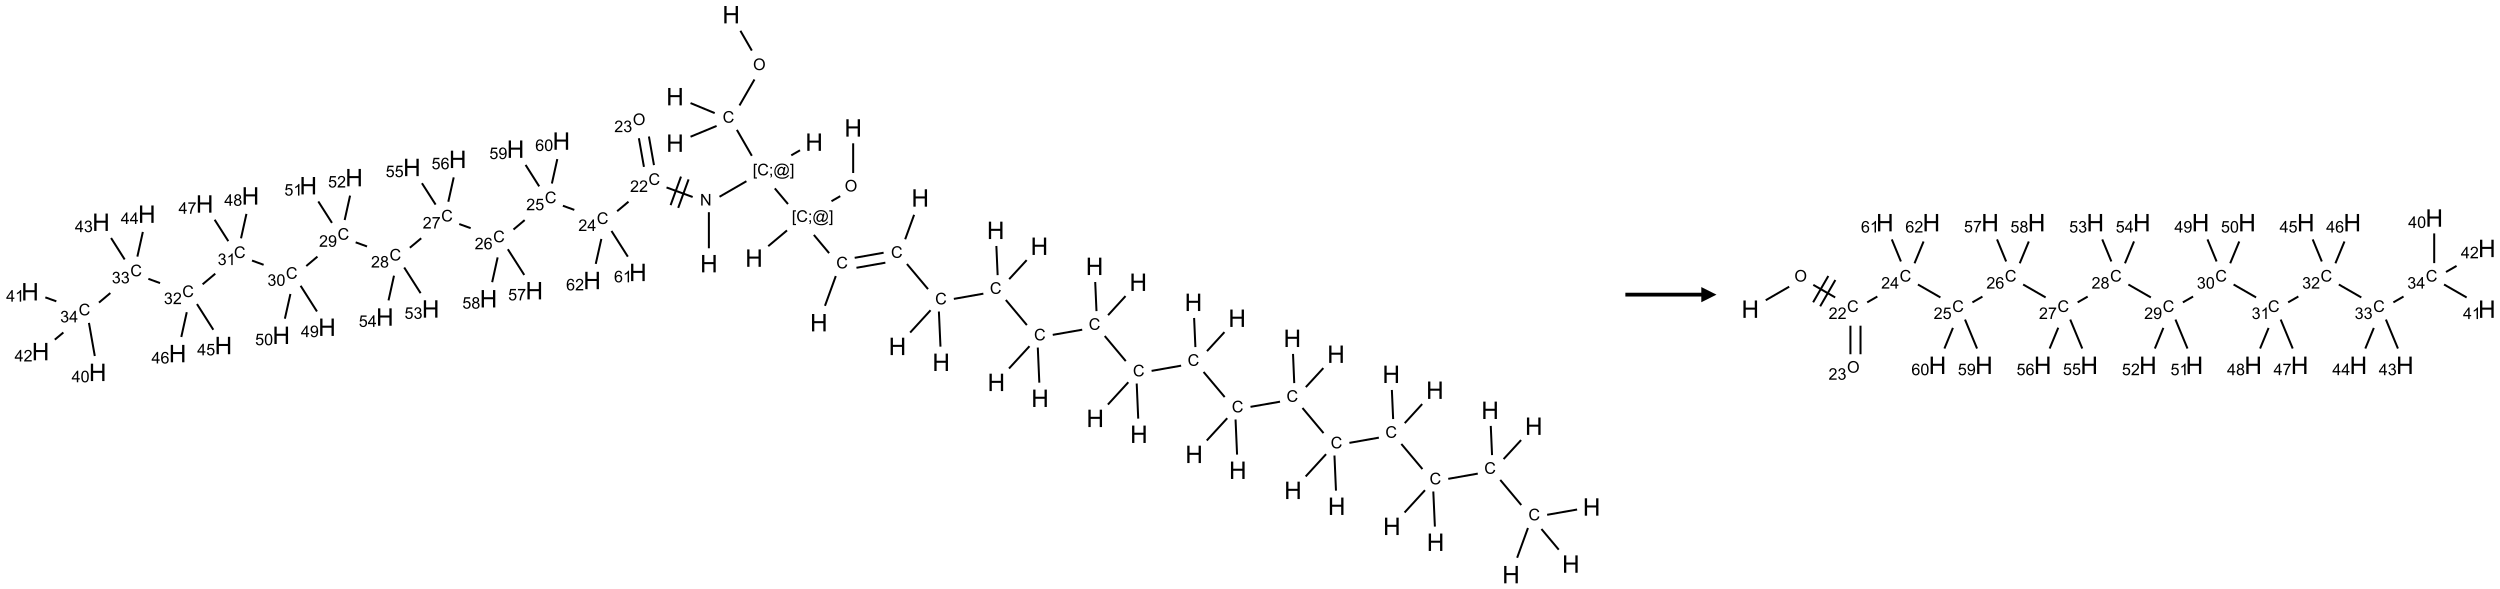<?xml version="1.0" encoding="UTF-8"?>
<svg xmlns="http://www.w3.org/2000/svg" xmlns:xlink="http://www.w3.org/1999/xlink" width="1646" height="388" viewBox="0 0 1646 388">
<defs>
<g>
<g id="glyph-0-0">
<path d="M 2 0 L 2 -10 L 10 -10 L 10 0 Z M 2.25 -0.25 L 9.75 -0.25 L 9.75 -9.75 L 2.25 -9.75 Z M 2.25 -0.25 "/>
</g>
<g id="glyph-0-1">
<path d="M 1.281 0 L 1.281 -11.453 L 2.797 -11.453 L 2.797 -6.75 L 8.75 -6.75 L 8.75 -11.453 L 10.266 -11.453 L 10.266 0 L 8.75 0 L 8.75 -5.398 L 2.797 -5.398 L 2.797 0 Z M 1.281 0 "/>
</g>
<g id="glyph-1-0">
<path d="M 1.332 0 L 1.332 -6.668 L 6.668 -6.668 L 6.668 0 Z M 1.5 -0.168 L 6.5 -0.168 L 6.5 -6.5 L 1.5 -6.5 Z M 1.5 -0.168 "/>
</g>
<g id="glyph-1-1">
<path d="M 0.516 -3.719 C 0.516 -4.984 0.855 -5.977 1.535 -6.695 C 2.215 -7.414 3.094 -7.77 4.172 -7.77 C 4.875 -7.77 5.512 -7.602 6.078 -7.266 C 6.645 -6.93 7.074 -6.461 7.371 -5.855 C 7.668 -5.254 7.816 -4.57 7.816 -3.809 C 7.816 -3.035 7.66 -2.34 7.348 -1.73 C 7.035 -1.117 6.594 -0.656 6.02 -0.34 C 5.449 -0.027 4.828 0.129 4.168 0.129 C 3.449 0.129 2.805 -0.043 2.238 -0.391 C 1.672 -0.738 1.246 -1.211 0.953 -1.812 C 0.66 -2.414 0.516 -3.047 0.516 -3.719 Z M 1.559 -3.703 C 1.559 -2.781 1.805 -2.059 2.301 -1.527 C 2.793 -1 3.414 -0.734 4.16 -0.734 C 4.922 -0.734 5.547 -1 6.039 -1.535 C 6.531 -2.07 6.777 -2.828 6.777 -3.812 C 6.777 -4.434 6.672 -4.977 6.461 -5.441 C 6.25 -5.902 5.945 -6.262 5.539 -6.52 C 5.133 -6.773 4.68 -6.902 4.176 -6.902 C 3.461 -6.902 2.848 -6.656 2.332 -6.164 C 1.816 -5.672 1.559 -4.852 1.559 -3.703 Z M 1.559 -3.703 "/>
</g>
<g id="glyph-1-2">
<path d="M 6.27 -2.676 L 7.281 -2.422 C 7.07 -1.594 6.688 -0.961 6.137 -0.523 C 5.586 -0.086 4.914 0.129 4.121 0.129 C 3.297 0.129 2.629 -0.039 2.113 -0.371 C 1.598 -0.707 1.203 -1.191 0.934 -1.828 C 0.664 -2.465 0.531 -3.145 0.531 -3.875 C 0.531 -4.672 0.684 -5.363 0.988 -5.957 C 1.293 -6.547 1.723 -6.996 2.285 -7.305 C 2.844 -7.613 3.461 -7.766 4.137 -7.766 C 4.898 -7.766 5.543 -7.57 6.062 -7.184 C 6.582 -6.793 6.945 -6.246 7.152 -5.543 L 6.156 -5.309 C 5.98 -5.863 5.723 -6.266 5.387 -6.52 C 5.051 -6.773 4.625 -6.902 4.113 -6.902 C 3.527 -6.902 3.039 -6.762 2.645 -6.48 C 2.25 -6.199 1.973 -5.82 1.812 -5.348 C 1.652 -4.871 1.574 -4.383 1.574 -3.879 C 1.574 -3.23 1.668 -2.664 1.855 -2.18 C 2.047 -1.695 2.34 -1.332 2.738 -1.094 C 3.137 -0.855 3.57 -0.734 4.035 -0.734 C 4.602 -0.734 5.082 -0.898 5.473 -1.223 C 5.867 -1.551 6.133 -2.035 6.27 -2.676 Z M 6.27 -2.676 "/>
</g>
<g id="glyph-1-3">
<path d="M 0.723 2.121 L 0.723 -7.637 L 2.793 -7.637 L 2.793 -6.859 L 1.66 -6.859 L 1.66 1.344 L 2.793 1.344 L 2.793 2.121 Z M 0.723 2.121 "/>
</g>
<g id="glyph-1-4">
<path d="M 0.949 -4.465 L 0.949 -5.531 L 2.016 -5.531 L 2.016 -4.465 Z M 0.949 0 L 0.949 -1.066 L 2.016 -1.066 L 2.016 0 C 2.016 0.391 1.945 0.711 1.809 0.949 C 1.668 1.191 1.449 1.379 1.145 1.512 L 0.887 1.109 C 1.082 1.023 1.23 0.895 1.324 0.727 C 1.418 0.559 1.469 0.316 1.48 0 Z M 0.949 0 "/>
</g>
<g id="glyph-1-5">
<path d="M 6.047 -0.848 C 5.82 -0.59 5.57 -0.379 5.289 -0.223 C 5.008 -0.062 4.73 0.016 4.449 0.016 C 4.141 0.016 3.84 -0.074 3.547 -0.254 C 3.254 -0.434 3.02 -0.715 2.836 -1.09 C 2.652 -1.465 2.562 -1.875 2.562 -2.324 C 2.562 -2.875 2.703 -3.43 2.988 -3.98 C 3.27 -4.535 3.621 -4.953 4.043 -5.23 C 4.461 -5.508 4.871 -5.645 5.266 -5.645 C 5.566 -5.645 5.855 -5.566 6.129 -5.41 C 6.402 -5.25 6.641 -5.012 6.84 -4.688 L 7.016 -5.496 L 7.949 -5.496 L 7.199 -2 C 7.094 -1.516 7.043 -1.246 7.043 -1.191 C 7.043 -1.098 7.078 -1.02 7.148 -0.949 C 7.219 -0.883 7.305 -0.848 7.406 -0.848 C 7.59 -0.848 7.832 -0.953 8.129 -1.168 C 8.527 -1.445 8.84 -1.816 9.07 -2.285 C 9.301 -2.75 9.418 -3.234 9.418 -3.73 C 9.418 -4.309 9.27 -4.852 8.973 -5.355 C 8.676 -5.859 8.23 -6.262 7.645 -6.562 C 7.055 -6.863 6.406 -7.016 5.691 -7.016 C 4.879 -7.016 4.137 -6.824 3.465 -6.445 C 2.793 -6.066 2.273 -5.52 1.902 -4.809 C 1.535 -4.098 1.348 -3.34 1.348 -2.527 C 1.348 -1.676 1.535 -0.941 1.902 -0.328 C 2.273 0.285 2.809 0.742 3.508 1.035 C 4.207 1.328 4.984 1.473 5.832 1.473 C 6.742 1.473 7.504 1.32 8.121 1.016 C 8.734 0.711 9.195 0.34 9.5 -0.098 L 10.441 -0.098 C 10.266 0.266 9.961 0.637 9.531 1.016 C 9.102 1.395 8.59 1.695 7.996 1.914 C 7.402 2.133 6.688 2.246 5.848 2.246 C 5.078 2.246 4.367 2.145 3.715 1.949 C 3.066 1.75 2.512 1.453 2.051 1.055 C 1.594 0.656 1.25 0.199 1.016 -0.316 C 0.723 -0.973 0.578 -1.684 0.578 -2.441 C 0.578 -3.289 0.75 -4.098 1.098 -4.863 C 1.523 -5.805 2.125 -6.527 2.902 -7.027 C 3.684 -7.527 4.629 -7.777 5.738 -7.777 C 6.602 -7.777 7.375 -7.602 8.059 -7.246 C 8.746 -6.895 9.285 -6.371 9.684 -5.672 C 10.02 -5.07 10.188 -4.418 10.188 -3.715 C 10.188 -2.707 9.832 -1.812 9.125 -1.031 C 8.492 -0.328 7.801 0.02 7.051 0.02 C 6.812 0.02 6.617 -0.016 6.473 -0.09 C 6.324 -0.16 6.215 -0.266 6.145 -0.402 C 6.102 -0.488 6.066 -0.637 6.047 -0.848 Z M 3.527 -2.262 C 3.527 -1.785 3.641 -1.414 3.863 -1.152 C 4.09 -0.887 4.348 -0.754 4.641 -0.754 C 4.836 -0.754 5.039 -0.812 5.254 -0.93 C 5.469 -1.047 5.676 -1.219 5.871 -1.449 C 6.066 -1.676 6.23 -1.969 6.355 -2.32 C 6.48 -2.672 6.543 -3.027 6.543 -3.379 C 6.543 -3.852 6.426 -4.219 6.191 -4.48 C 5.957 -4.738 5.672 -4.871 5.332 -4.871 C 5.109 -4.871 4.902 -4.812 4.707 -4.699 C 4.512 -4.586 4.32 -4.406 4.137 -4.156 C 3.953 -3.906 3.805 -3.602 3.691 -3.246 C 3.582 -2.887 3.527 -2.559 3.527 -2.262 Z M 3.527 -2.262 "/>
</g>
<g id="glyph-1-6">
<path d="M 2.27 2.121 L 0.203 2.121 L 0.203 1.344 L 1.332 1.344 L 1.332 -6.859 L 0.203 -6.859 L 0.203 -7.637 L 2.27 -7.637 Z M 2.27 2.121 "/>
</g>
<g id="glyph-1-7">
<path d="M 0.812 0 L 0.812 -7.637 L 1.848 -7.637 L 5.859 -1.641 L 5.859 -7.637 L 6.828 -7.637 L 6.828 0 L 5.793 0 L 1.781 -6 L 1.781 0 Z M 0.812 0 "/>
</g>
<g id="glyph-1-8">
<path d="M 5.371 -0.902 L 5.371 0 L 0.324 0 C 0.316 -0.227 0.352 -0.441 0.434 -0.652 C 0.562 -0.996 0.766 -1.332 1.051 -1.668 C 1.332 -2 1.742 -2.387 2.277 -2.824 C 3.105 -3.504 3.668 -4.043 3.957 -4.441 C 4.25 -4.84 4.395 -5.215 4.395 -5.566 C 4.395 -5.938 4.262 -6.254 3.996 -6.508 C 3.73 -6.762 3.387 -6.891 2.957 -6.891 C 2.508 -6.891 2.145 -6.754 1.875 -6.484 C 1.605 -6.215 1.469 -5.84 1.465 -5.359 L 0.5 -5.457 C 0.566 -6.176 0.812 -6.727 1.246 -7.102 C 1.676 -7.477 2.254 -7.668 2.98 -7.668 C 3.711 -7.668 4.293 -7.465 4.719 -7.059 C 5.145 -6.652 5.359 -6.148 5.359 -5.547 C 5.359 -5.242 5.297 -4.941 5.172 -4.645 C 5.047 -4.352 4.84 -4.039 4.551 -3.715 C 4.262 -3.387 3.777 -2.938 3.105 -2.371 C 2.543 -1.898 2.18 -1.578 2.02 -1.41 C 1.859 -1.242 1.73 -1.07 1.625 -0.902 Z M 5.371 -0.902 "/>
</g>
<g id="glyph-1-9">
<path d="M 0.449 -2.016 L 1.387 -2.141 C 1.492 -1.609 1.676 -1.227 1.934 -0.992 C 2.191 -0.758 2.508 -0.641 2.879 -0.641 C 3.32 -0.641 3.695 -0.793 3.996 -1.098 C 4.301 -1.402 4.453 -1.781 4.453 -2.234 C 4.453 -2.664 4.312 -3.02 4.031 -3.301 C 3.75 -3.578 3.391 -3.719 2.957 -3.719 C 2.781 -3.719 2.562 -3.684 2.297 -3.613 L 2.402 -4.438 C 2.465 -4.43 2.516 -4.426 2.551 -4.426 C 2.949 -4.426 3.312 -4.531 3.629 -4.738 C 3.949 -4.949 4.109 -5.27 4.109 -5.703 C 4.109 -6.047 3.992 -6.332 3.762 -6.559 C 3.527 -6.785 3.227 -6.895 2.859 -6.895 C 2.496 -6.895 2.191 -6.781 1.949 -6.551 C 1.707 -6.324 1.547 -5.98 1.48 -5.52 L 0.543 -5.688 C 0.656 -6.316 0.918 -6.805 1.324 -7.148 C 1.73 -7.492 2.234 -7.668 2.84 -7.668 C 3.254 -7.668 3.641 -7.578 3.988 -7.398 C 4.34 -7.219 4.609 -6.977 4.793 -6.668 C 4.98 -6.359 5.074 -6.031 5.074 -5.684 C 5.074 -5.352 4.984 -5.051 4.809 -4.781 C 4.629 -4.512 4.367 -4.297 4.02 -4.137 C 4.473 -4.031 4.824 -3.816 5.074 -3.488 C 5.324 -3.16 5.449 -2.75 5.449 -2.254 C 5.449 -1.59 5.203 -1.023 4.719 -0.559 C 4.234 -0.098 3.617 0.137 2.875 0.137 C 2.203 0.137 1.648 -0.062 1.207 -0.465 C 0.762 -0.863 0.512 -1.379 0.449 -2.016 Z M 0.449 -2.016 "/>
</g>
<g id="glyph-1-10">
<path d="M 3.449 0 L 3.449 -1.828 L 0.137 -1.828 L 0.137 -2.688 L 3.621 -7.637 L 4.387 -7.637 L 4.387 -2.688 L 5.418 -2.688 L 5.418 -1.828 L 4.387 -1.828 L 4.387 0 Z M 3.449 -2.688 L 3.449 -6.129 L 1.059 -2.688 Z M 3.449 -2.688 "/>
</g>
<g id="glyph-1-11">
<path d="M 0.441 -2 L 1.426 -2.082 C 1.5 -1.605 1.668 -1.242 1.934 -1.004 C 2.199 -0.762 2.52 -0.641 2.895 -0.641 C 3.348 -0.641 3.73 -0.812 4.043 -1.152 C 4.355 -1.492 4.512 -1.941 4.512 -2.504 C 4.512 -3.039 4.359 -3.461 4.059 -3.77 C 3.758 -4.078 3.367 -4.234 2.879 -4.234 C 2.578 -4.234 2.305 -4.164 2.062 -4.027 C 1.82 -3.891 1.629 -3.715 1.488 -3.496 L 0.609 -3.609 L 1.348 -7.531 L 5.145 -7.531 L 5.145 -6.637 L 2.098 -6.637 L 1.688 -4.582 C 2.145 -4.902 2.625 -5.062 3.129 -5.062 C 3.797 -5.062 4.359 -4.832 4.816 -4.371 C 5.277 -3.91 5.504 -3.312 5.504 -2.59 C 5.504 -1.898 5.305 -1.301 4.902 -0.797 C 4.41 -0.18 3.742 0.129 2.895 0.129 C 2.199 0.129 1.633 -0.062 1.195 -0.453 C 0.758 -0.844 0.504 -1.359 0.441 -2 Z M 0.441 -2 "/>
</g>
<g id="glyph-1-12">
<path d="M 5.309 -5.766 L 4.375 -5.691 C 4.293 -6.059 4.172 -6.328 4.02 -6.496 C 3.766 -6.762 3.453 -6.895 3.082 -6.895 C 2.785 -6.895 2.523 -6.812 2.297 -6.645 C 2 -6.43 1.77 -6.117 1.598 -5.703 C 1.43 -5.289 1.34 -4.703 1.332 -3.938 C 1.559 -4.281 1.836 -4.535 2.16 -4.703 C 2.488 -4.871 2.828 -4.953 3.188 -4.953 C 3.812 -4.953 4.344 -4.723 4.785 -4.262 C 5.223 -3.801 5.441 -3.207 5.441 -2.48 C 5.441 -2 5.34 -1.555 5.133 -1.145 C 4.926 -0.73 4.641 -0.418 4.281 -0.199 C 3.922 0.02 3.512 0.129 3.051 0.129 C 2.27 0.129 1.633 -0.156 1.141 -0.73 C 0.648 -1.305 0.402 -2.254 0.402 -3.574 C 0.402 -5.051 0.672 -6.121 1.219 -6.793 C 1.695 -7.375 2.336 -7.668 3.141 -7.668 C 3.742 -7.668 4.234 -7.5 4.617 -7.16 C 5 -6.824 5.23 -6.359 5.309 -5.766 Z M 1.48 -2.473 C 1.48 -2.152 1.547 -1.844 1.684 -1.547 C 1.82 -1.25 2.016 -1.027 2.262 -0.871 C 2.508 -0.719 2.766 -0.641 3.035 -0.641 C 3.434 -0.641 3.773 -0.801 4.059 -1.121 C 4.344 -1.441 4.484 -1.875 4.484 -2.422 C 4.484 -2.949 4.344 -3.367 4.062 -3.668 C 3.781 -3.973 3.426 -4.125 3 -4.125 C 2.578 -4.125 2.219 -3.973 1.922 -3.668 C 1.625 -3.363 1.48 -2.969 1.48 -2.473 Z M 1.48 -2.473 "/>
</g>
<g id="glyph-1-13">
<path d="M 0.504 -6.637 L 0.504 -7.535 L 5.449 -7.535 L 5.449 -6.809 C 4.961 -6.289 4.48 -5.602 4.004 -4.746 C 3.527 -3.887 3.156 -3.004 2.895 -2.098 C 2.707 -1.461 2.59 -0.762 2.535 0 L 1.574 0 C 1.582 -0.602 1.703 -1.328 1.926 -2.176 C 2.152 -3.027 2.477 -3.848 2.898 -4.637 C 3.32 -5.426 3.77 -6.094 4.246 -6.637 Z M 0.504 -6.637 "/>
</g>
<g id="glyph-1-14">
<path d="M 1.887 -4.141 C 1.496 -4.281 1.207 -4.484 1.02 -4.75 C 0.832 -5.016 0.738 -5.328 0.738 -5.699 C 0.738 -6.254 0.938 -6.719 1.34 -7.098 C 1.738 -7.477 2.27 -7.668 2.934 -7.668 C 3.598 -7.668 4.137 -7.473 4.543 -7.086 C 4.949 -6.699 5.152 -6.227 5.152 -5.672 C 5.152 -5.316 5.059 -5.008 4.871 -4.746 C 4.688 -4.484 4.406 -4.281 4.027 -4.141 C 4.496 -3.988 4.852 -3.742 5.098 -3.402 C 5.34 -3.062 5.465 -2.656 5.465 -2.184 C 5.465 -1.531 5.234 -0.98 4.77 -0.535 C 4.309 -0.09 3.703 0.129 2.949 0.129 C 2.195 0.129 1.586 -0.094 1.125 -0.539 C 0.664 -0.984 0.434 -1.543 0.434 -2.207 C 0.434 -2.703 0.559 -3.121 0.809 -3.457 C 1.062 -3.793 1.422 -4.02 1.887 -4.141 Z M 1.699 -5.73 C 1.699 -5.367 1.812 -5.074 2.047 -4.844 C 2.281 -4.613 2.582 -4.5 2.953 -4.5 C 3.312 -4.5 3.609 -4.613 3.84 -4.84 C 4.07 -5.066 4.188 -5.348 4.188 -5.676 C 4.188 -6.02 4.07 -6.309 3.832 -6.543 C 3.594 -6.777 3.297 -6.895 2.941 -6.895 C 2.586 -6.895 2.289 -6.781 2.051 -6.551 C 1.816 -6.324 1.699 -6.047 1.699 -5.73 Z M 1.395 -2.203 C 1.395 -1.938 1.461 -1.676 1.586 -1.426 C 1.711 -1.176 1.902 -0.984 2.152 -0.848 C 2.402 -0.711 2.672 -0.641 2.957 -0.641 C 3.406 -0.641 3.777 -0.785 4.066 -1.074 C 4.359 -1.363 4.504 -1.727 4.504 -2.172 C 4.504 -2.625 4.355 -2.996 4.055 -3.293 C 3.754 -3.586 3.379 -3.734 2.926 -3.734 C 2.484 -3.734 2.121 -3.59 1.832 -3.297 C 1.543 -3.004 1.395 -2.641 1.395 -2.203 Z M 1.395 -2.203 "/>
</g>
<g id="glyph-1-15">
<path d="M 0.582 -1.766 L 1.484 -1.848 C 1.562 -1.426 1.707 -1.117 1.922 -0.926 C 2.137 -0.734 2.414 -0.641 2.75 -0.641 C 3.039 -0.641 3.289 -0.707 3.508 -0.84 C 3.727 -0.973 3.902 -1.148 4.043 -1.367 C 4.18 -1.586 4.297 -1.887 4.391 -2.262 C 4.484 -2.637 4.531 -3.016 4.531 -3.406 C 4.531 -3.449 4.531 -3.512 4.527 -3.594 C 4.34 -3.297 4.082 -3.055 3.758 -2.867 C 3.434 -2.68 3.082 -2.59 2.703 -2.59 C 2.07 -2.59 1.535 -2.816 1.098 -3.277 C 0.66 -3.734 0.441 -4.34 0.441 -5.09 C 0.441 -5.863 0.672 -6.484 1.129 -6.957 C 1.586 -7.43 2.156 -7.668 2.844 -7.668 C 3.34 -7.668 3.793 -7.531 4.207 -7.266 C 4.617 -7 4.93 -6.617 5.145 -6.121 C 5.355 -5.629 5.465 -4.91 5.465 -3.973 C 5.465 -2.996 5.359 -2.223 5.145 -1.645 C 4.934 -1.066 4.617 -0.625 4.199 -0.324 C 3.781 -0.02 3.293 0.129 2.73 0.129 C 2.133 0.129 1.645 -0.035 1.266 -0.367 C 0.887 -0.699 0.66 -1.164 0.582 -1.766 Z M 4.422 -5.137 C 4.422 -5.676 4.277 -6.102 3.992 -6.418 C 3.707 -6.734 3.359 -6.891 2.957 -6.891 C 2.543 -6.891 2.18 -6.719 1.871 -6.379 C 1.562 -6.039 1.406 -5.598 1.406 -5.059 C 1.406 -4.57 1.555 -4.176 1.848 -3.871 C 2.141 -3.566 2.5 -3.418 2.934 -3.418 C 3.367 -3.418 3.723 -3.57 4.004 -3.871 C 4.281 -4.176 4.422 -4.598 4.422 -5.137 Z M 4.422 -5.137 "/>
</g>
<g id="glyph-1-16">
<path d="M 0.441 -3.766 C 0.441 -4.668 0.535 -5.395 0.723 -5.945 C 0.906 -6.496 1.184 -6.922 1.551 -7.219 C 1.918 -7.516 2.375 -7.668 2.934 -7.668 C 3.344 -7.668 3.703 -7.586 4.012 -7.418 C 4.32 -7.254 4.574 -7.016 4.777 -6.707 C 4.977 -6.395 5.137 -6.016 5.25 -5.57 C 5.363 -5.125 5.422 -4.523 5.422 -3.766 C 5.422 -2.871 5.328 -2.148 5.145 -1.598 C 4.961 -1.047 4.688 -0.621 4.32 -0.32 C 3.953 -0.02 3.492 0.129 2.934 0.129 C 2.195 0.129 1.617 -0.133 1.199 -0.66 C 0.695 -1.297 0.441 -2.332 0.441 -3.766 Z M 1.406 -3.766 C 1.406 -2.512 1.555 -1.68 1.848 -1.262 C 2.141 -0.848 2.5 -0.641 2.934 -0.641 C 3.363 -0.641 3.727 -0.848 4.02 -1.266 C 4.312 -1.684 4.457 -2.516 4.457 -3.766 C 4.457 -5.023 4.312 -5.859 4.02 -6.27 C 3.727 -6.684 3.359 -6.891 2.922 -6.891 C 2.492 -6.891 2.148 -6.707 1.891 -6.344 C 1.566 -5.879 1.406 -5.02 1.406 -3.766 Z M 1.406 -3.766 "/>
</g>
<g id="glyph-1-17">
<path d="M 3.973 0 L 3.035 0 L 3.035 -5.973 C 2.809 -5.758 2.516 -5.543 2.148 -5.328 C 1.781 -5.113 1.453 -4.953 1.16 -4.844 L 1.16 -5.75 C 1.684 -5.996 2.145 -6.297 2.535 -6.645 C 2.93 -6.996 3.207 -7.336 3.371 -7.668 L 3.973 -7.668 Z M 3.973 0 "/>
</g>
</g>
</defs>
<path fill="none" stroke-width="0.033" stroke-linecap="butt" stroke-linejoin="miter" stroke="rgb(0%, 0%, 0%)" stroke-opacity="1" stroke-miterlimit="10" d="M 11.693 0.265 L 11.881 0.591 " transform="matrix(40, 0, 0, 40, 19.766, 9.668)"/>
<path fill="none" stroke-width="0.033" stroke-linecap="butt" stroke-linejoin="miter" stroke="rgb(0%, 0%, 0%)" stroke-opacity="1" stroke-miterlimit="10" d="M 11.924 1.067 L 11.678 1.494 " transform="matrix(40, 0, 0, 40, 19.766, 9.668)"/>
<path fill="none" stroke-width="0.033" stroke-linecap="butt" stroke-linejoin="miter" stroke="rgb(0%, 0%, 0%)" stroke-opacity="1" stroke-miterlimit="10" d="M 11.301 1.831 L 10.872 2.009 " transform="matrix(40, 0, 0, 40, 19.766, 9.668)"/>
<path fill="none" stroke-width="0.033" stroke-linecap="butt" stroke-linejoin="miter" stroke="rgb(0%, 0%, 0%)" stroke-opacity="1" stroke-miterlimit="10" d="M 11.27 1.62 L 10.872 1.455 " transform="matrix(40, 0, 0, 40, 19.766, 9.668)"/>
<path fill="none" stroke-width="0.033" stroke-linecap="butt" stroke-linejoin="miter" stroke="rgb(0%, 0%, 0%)" stroke-opacity="1" stroke-miterlimit="10" d="M 11.635 1.896 L 11.881 2.323 " transform="matrix(40, 0, 0, 40, 19.766, 9.668)"/>
<path fill="none" stroke-width="0.033" stroke-linecap="butt" stroke-linejoin="miter" stroke="rgb(0%, 0%, 0%)" stroke-opacity="1" stroke-miterlimit="10" d="M 12.53 2.315 L 12.674 2.232 " transform="matrix(40, 0, 0, 40, 19.766, 9.668)"/>
<path fill="none" stroke-width="0.033" stroke-linecap="butt" stroke-linejoin="miter" stroke="rgb(0%, 0%, 0%)" stroke-opacity="1" stroke-miterlimit="10" d="M 11.792 2.741 L 11.349 2.997 " transform="matrix(40, 0, 0, 40, 19.766, 9.668)"/>
<path fill="none" stroke-width="0.033" stroke-linecap="butt" stroke-linejoin="miter" stroke="rgb(0%, 0%, 0%)" stroke-opacity="1" stroke-miterlimit="10" d="M 11.174 3.251 L 11.174 3.845 " transform="matrix(40, 0, 0, 40, 19.766, 9.668)"/>
<path fill="none" stroke-width="0.033" stroke-linecap="butt" stroke-linejoin="miter" stroke="rgb(0%, 0%, 0%)" stroke-opacity="1" stroke-miterlimit="10" d="M 10.907 3.001 L 10.477 2.844 " transform="matrix(40, 0, 0, 40, 19.766, 9.668)"/>
<path fill="none" stroke-width="0.033" stroke-linecap="butt" stroke-linejoin="miter" stroke="rgb(0%, 0%, 0%)" stroke-opacity="1" stroke-miterlimit="10" d="M 10.715 2.665 L 10.544 3.135 " transform="matrix(40, 0, 0, 40, 19.766, 9.668)"/>
<path fill="none" stroke-width="0.033" stroke-linecap="butt" stroke-linejoin="miter" stroke="rgb(0%, 0%, 0%)" stroke-opacity="1" stroke-miterlimit="10" d="M 10.84 2.711 L 10.669 3.18 " transform="matrix(40, 0, 0, 40, 19.766, 9.668)"/>
<path fill="none" stroke-width="0.033" stroke-linecap="butt" stroke-linejoin="miter" stroke="rgb(0%, 0%, 0%)" stroke-opacity="1" stroke-miterlimit="10" d="M 10.27 2.476 L 10.187 2.005 " transform="matrix(40, 0, 0, 40, 19.766, 9.668)"/>
<path fill="none" stroke-width="0.033" stroke-linecap="butt" stroke-linejoin="miter" stroke="rgb(0%, 0%, 0%)" stroke-opacity="1" stroke-miterlimit="10" d="M 10.105 2.505 L 10.022 2.034 " transform="matrix(40, 0, 0, 40, 19.766, 9.668)"/>
<path fill="none" stroke-width="0.033" stroke-linecap="butt" stroke-linejoin="miter" stroke="rgb(0%, 0%, 0%)" stroke-opacity="1" stroke-miterlimit="10" d="M 9.851 3.078 L 9.664 3.235 " transform="matrix(40, 0, 0, 40, 19.766, 9.668)"/>
<path fill="none" stroke-width="0.033" stroke-linecap="butt" stroke-linejoin="miter" stroke="rgb(0%, 0%, 0%)" stroke-opacity="1" stroke-miterlimit="10" d="M 8.959 3.213 L 8.771 3.145 " transform="matrix(40, 0, 0, 40, 19.766, 9.668)"/>
<path fill="none" stroke-width="0.033" stroke-linecap="butt" stroke-linejoin="miter" stroke="rgb(0%, 0%, 0%)" stroke-opacity="1" stroke-miterlimit="10" d="M 8.142 3.381 L 7.958 3.536 " transform="matrix(40, 0, 0, 40, 19.766, 9.668)"/>
<path fill="none" stroke-width="0.033" stroke-linecap="butt" stroke-linejoin="miter" stroke="rgb(0%, 0%, 0%)" stroke-opacity="1" stroke-miterlimit="10" d="M 7.253 3.514 L 7.065 3.446 " transform="matrix(40, 0, 0, 40, 19.766, 9.668)"/>
<path fill="none" stroke-width="0.033" stroke-linecap="butt" stroke-linejoin="miter" stroke="rgb(0%, 0%, 0%)" stroke-opacity="1" stroke-miterlimit="10" d="M 6.439 3.68 L 6.252 3.836 " transform="matrix(40, 0, 0, 40, 19.766, 9.668)"/>
<path fill="none" stroke-width="0.033" stroke-linecap="butt" stroke-linejoin="miter" stroke="rgb(0%, 0%, 0%)" stroke-opacity="1" stroke-miterlimit="10" d="M 5.547 3.815 L 5.36 3.747 " transform="matrix(40, 0, 0, 40, 19.766, 9.668)"/>
<path fill="none" stroke-width="0.033" stroke-linecap="butt" stroke-linejoin="miter" stroke="rgb(0%, 0%, 0%)" stroke-opacity="1" stroke-miterlimit="10" d="M 4.731 3.982 L 4.547 4.137 " transform="matrix(40, 0, 0, 40, 19.766, 9.668)"/>
<path fill="none" stroke-width="0.033" stroke-linecap="butt" stroke-linejoin="miter" stroke="rgb(0%, 0%, 0%)" stroke-opacity="1" stroke-miterlimit="10" d="M 3.845 4.117 L 3.654 4.047 " transform="matrix(40, 0, 0, 40, 19.766, 9.668)"/>
<path fill="none" stroke-width="0.033" stroke-linecap="butt" stroke-linejoin="miter" stroke="rgb(0%, 0%, 0%)" stroke-opacity="1" stroke-miterlimit="10" d="M 3.049 4.263 L 2.841 4.438 " transform="matrix(40, 0, 0, 40, 19.766, 9.668)"/>
<path fill="none" stroke-width="0.033" stroke-linecap="butt" stroke-linejoin="miter" stroke="rgb(0%, 0%, 0%)" stroke-opacity="1" stroke-miterlimit="10" d="M 2.14 4.418 L 1.948 4.348 " transform="matrix(40, 0, 0, 40, 19.766, 9.668)"/>
<path fill="none" stroke-width="0.033" stroke-linecap="butt" stroke-linejoin="miter" stroke="rgb(0%, 0%, 0%)" stroke-opacity="1" stroke-miterlimit="10" d="M 1.322 4.582 L 1.135 4.739 " transform="matrix(40, 0, 0, 40, 19.766, 9.668)"/>
<path fill="none" stroke-width="0.033" stroke-linecap="butt" stroke-linejoin="miter" stroke="rgb(0%, 0%, 0%)" stroke-opacity="1" stroke-miterlimit="10" d="M 0.97 5.073 L 1.066 5.618 " transform="matrix(40, 0, 0, 40, 19.766, 9.668)"/>
<path fill="none" stroke-width="0.033" stroke-linecap="butt" stroke-linejoin="miter" stroke="rgb(0%, 0%, 0%)" stroke-opacity="1" stroke-miterlimit="10" d="M 0.433 4.718 L 0.252 4.653 " transform="matrix(40, 0, 0, 40, 19.766, 9.668)"/>
<path fill="none" stroke-width="0.033" stroke-linecap="butt" stroke-linejoin="miter" stroke="rgb(0%, 0%, 0%)" stroke-opacity="1" stroke-miterlimit="10" d="M 0.549 5.231 L 0.408 5.349 " transform="matrix(40, 0, 0, 40, 19.766, 9.668)"/>
<path fill="none" stroke-width="0.033" stroke-linecap="butt" stroke-linejoin="miter" stroke="rgb(0%, 0%, 0%)" stroke-opacity="1" stroke-miterlimit="10" d="M 1.558 4.029 L 1.334 3.676 " transform="matrix(40, 0, 0, 40, 19.766, 9.668)"/>
<path fill="none" stroke-width="0.033" stroke-linecap="butt" stroke-linejoin="miter" stroke="rgb(0%, 0%, 0%)" stroke-opacity="1" stroke-miterlimit="10" d="M 1.767 3.982 L 1.857 3.576 " transform="matrix(40, 0, 0, 40, 19.766, 9.668)"/>
<path fill="none" stroke-width="0.033" stroke-linecap="butt" stroke-linejoin="miter" stroke="rgb(0%, 0%, 0%)" stroke-opacity="1" stroke-miterlimit="10" d="M 2.748 4.763 L 3.017 5.186 " transform="matrix(40, 0, 0, 40, 19.766, 9.668)"/>
<path fill="none" stroke-width="0.033" stroke-linecap="butt" stroke-linejoin="miter" stroke="rgb(0%, 0%, 0%)" stroke-opacity="1" stroke-miterlimit="10" d="M 2.58 4.897 L 2.49 5.305 " transform="matrix(40, 0, 0, 40, 19.766, 9.668)"/>
<path fill="none" stroke-width="0.033" stroke-linecap="butt" stroke-linejoin="miter" stroke="rgb(0%, 0%, 0%)" stroke-opacity="1" stroke-miterlimit="10" d="M 3.264 3.728 L 3.039 3.375 " transform="matrix(40, 0, 0, 40, 19.766, 9.668)"/>
<path fill="none" stroke-width="0.033" stroke-linecap="butt" stroke-linejoin="miter" stroke="rgb(0%, 0%, 0%)" stroke-opacity="1" stroke-miterlimit="10" d="M 3.473 3.681 L 3.562 3.279 " transform="matrix(40, 0, 0, 40, 19.766, 9.668)"/>
<path fill="none" stroke-width="0.033" stroke-linecap="butt" stroke-linejoin="miter" stroke="rgb(0%, 0%, 0%)" stroke-opacity="1" stroke-miterlimit="10" d="M 4.454 4.462 L 4.723 4.885 " transform="matrix(40, 0, 0, 40, 19.766, 9.668)"/>
<path fill="none" stroke-width="0.033" stroke-linecap="butt" stroke-linejoin="miter" stroke="rgb(0%, 0%, 0%)" stroke-opacity="1" stroke-miterlimit="10" d="M 4.286 4.597 L 4.195 5.004 " transform="matrix(40, 0, 0, 40, 19.766, 9.668)"/>
<path fill="none" stroke-width="0.033" stroke-linecap="butt" stroke-linejoin="miter" stroke="rgb(0%, 0%, 0%)" stroke-opacity="1" stroke-miterlimit="10" d="M 4.97 3.427 L 4.745 3.074 " transform="matrix(40, 0, 0, 40, 19.766, 9.668)"/>
<path fill="none" stroke-width="0.033" stroke-linecap="butt" stroke-linejoin="miter" stroke="rgb(0%, 0%, 0%)" stroke-opacity="1" stroke-miterlimit="10" d="M 5.179 3.38 L 5.268 2.978 " transform="matrix(40, 0, 0, 40, 19.766, 9.668)"/>
<path fill="none" stroke-width="0.033" stroke-linecap="butt" stroke-linejoin="miter" stroke="rgb(0%, 0%, 0%)" stroke-opacity="1" stroke-miterlimit="10" d="M 6.159 4.161 L 6.429 4.584 " transform="matrix(40, 0, 0, 40, 19.766, 9.668)"/>
<path fill="none" stroke-width="0.033" stroke-linecap="butt" stroke-linejoin="miter" stroke="rgb(0%, 0%, 0%)" stroke-opacity="1" stroke-miterlimit="10" d="M 5.991 4.296 L 5.901 4.703 " transform="matrix(40, 0, 0, 40, 19.766, 9.668)"/>
<path fill="none" stroke-width="0.033" stroke-linecap="butt" stroke-linejoin="miter" stroke="rgb(0%, 0%, 0%)" stroke-opacity="1" stroke-miterlimit="10" d="M 6.676 3.126 L 6.451 2.774 " transform="matrix(40, 0, 0, 40, 19.766, 9.668)"/>
<path fill="none" stroke-width="0.033" stroke-linecap="butt" stroke-linejoin="miter" stroke="rgb(0%, 0%, 0%)" stroke-opacity="1" stroke-miterlimit="10" d="M 6.885 3.079 L 6.974 2.678 " transform="matrix(40, 0, 0, 40, 19.766, 9.668)"/>
<path fill="none" stroke-width="0.033" stroke-linecap="butt" stroke-linejoin="miter" stroke="rgb(0%, 0%, 0%)" stroke-opacity="1" stroke-miterlimit="10" d="M 7.865 3.861 L 8.135 4.284 " transform="matrix(40, 0, 0, 40, 19.766, 9.668)"/>
<path fill="none" stroke-width="0.033" stroke-linecap="butt" stroke-linejoin="miter" stroke="rgb(0%, 0%, 0%)" stroke-opacity="1" stroke-miterlimit="10" d="M 7.697 3.995 L 7.607 4.403 " transform="matrix(40, 0, 0, 40, 19.766, 9.668)"/>
<path fill="none" stroke-width="0.033" stroke-linecap="butt" stroke-linejoin="miter" stroke="rgb(0%, 0%, 0%)" stroke-opacity="1" stroke-miterlimit="10" d="M 8.381 2.826 L 8.157 2.473 " transform="matrix(40, 0, 0, 40, 19.766, 9.668)"/>
<path fill="none" stroke-width="0.033" stroke-linecap="butt" stroke-linejoin="miter" stroke="rgb(0%, 0%, 0%)" stroke-opacity="1" stroke-miterlimit="10" d="M 8.59 2.779 L 8.679 2.377 " transform="matrix(40, 0, 0, 40, 19.766, 9.668)"/>
<path fill="none" stroke-width="0.033" stroke-linecap="butt" stroke-linejoin="miter" stroke="rgb(0%, 0%, 0%)" stroke-opacity="1" stroke-miterlimit="10" d="M 9.571 3.56 L 9.84 3.983 " transform="matrix(40, 0, 0, 40, 19.766, 9.668)"/>
<path fill="none" stroke-width="0.033" stroke-linecap="butt" stroke-linejoin="miter" stroke="rgb(0%, 0%, 0%)" stroke-opacity="1" stroke-miterlimit="10" d="M 9.404 3.691 L 9.312 4.102 " transform="matrix(40, 0, 0, 40, 19.766, 9.668)"/>
<path fill="none" stroke-width="0.033" stroke-linecap="butt" stroke-linejoin="miter" stroke="rgb(0%, 0%, 0%)" stroke-opacity="1" stroke-miterlimit="10" d="M 12.259 2.859 L 12.476 3.117 " transform="matrix(40, 0, 0, 40, 19.766, 9.668)"/>
<path fill="none" stroke-width="0.033" stroke-linecap="butt" stroke-linejoin="miter" stroke="rgb(0%, 0%, 0%)" stroke-opacity="1" stroke-miterlimit="10" d="M 12.46 3.551 L 12.151 3.81 " transform="matrix(40, 0, 0, 40, 19.766, 9.668)"/>
<path fill="none" stroke-width="0.033" stroke-linecap="butt" stroke-linejoin="miter" stroke="rgb(0%, 0%, 0%)" stroke-opacity="1" stroke-miterlimit="10" d="M 13.192 3.07 L 13.336 2.987 " transform="matrix(40, 0, 0, 40, 19.766, 9.668)"/>
<path fill="none" stroke-width="0.033" stroke-linecap="butt" stroke-linejoin="miter" stroke="rgb(0%, 0%, 0%)" stroke-opacity="1" stroke-miterlimit="10" d="M 13.549 2.606 L 13.549 2.117 " transform="matrix(40, 0, 0, 40, 19.766, 9.668)"/>
<path fill="none" stroke-width="0.033" stroke-linecap="butt" stroke-linejoin="miter" stroke="rgb(0%, 0%, 0%)" stroke-opacity="1" stroke-miterlimit="10" d="M 12.902 3.625 L 13.153 3.925 " transform="matrix(40, 0, 0, 40, 19.766, 9.668)"/>
<path fill="none" stroke-width="0.033" stroke-linecap="butt" stroke-linejoin="miter" stroke="rgb(0%, 0%, 0%)" stroke-opacity="1" stroke-miterlimit="10" d="M 13.263 4.302 L 13.085 4.792 " transform="matrix(40, 0, 0, 40, 19.766, 9.668)"/>
<path fill="none" stroke-width="0.033" stroke-linecap="butt" stroke-linejoin="miter" stroke="rgb(0%, 0%, 0%)" stroke-opacity="1" stroke-miterlimit="10" d="M 13.603 4.166 L 14.079 4.082 " transform="matrix(40, 0, 0, 40, 19.766, 9.668)"/>
<path fill="none" stroke-width="0.033" stroke-linecap="butt" stroke-linejoin="miter" stroke="rgb(0%, 0%, 0%)" stroke-opacity="1" stroke-miterlimit="10" d="M 13.574 4.002 L 14.05 3.918 " transform="matrix(40, 0, 0, 40, 19.766, 9.668)"/>
<path fill="none" stroke-width="0.033" stroke-linecap="butt" stroke-linejoin="miter" stroke="rgb(0%, 0%, 0%)" stroke-opacity="1" stroke-miterlimit="10" d="M 14.405 3.697 L 14.552 3.294 " transform="matrix(40, 0, 0, 40, 19.766, 9.668)"/>
<path fill="none" stroke-width="0.033" stroke-linecap="butt" stroke-linejoin="miter" stroke="rgb(0%, 0%, 0%)" stroke-opacity="1" stroke-miterlimit="10" d="M 14.434 4.104 L 14.781 4.517 " transform="matrix(40, 0, 0, 40, 19.766, 9.668)"/>
<path fill="none" stroke-width="0.033" stroke-linecap="butt" stroke-linejoin="miter" stroke="rgb(0%, 0%, 0%)" stroke-opacity="1" stroke-miterlimit="10" d="M 14.96 4.886 L 14.986 5.464 " transform="matrix(40, 0, 0, 40, 19.766, 9.668)"/>
<path fill="none" stroke-width="0.033" stroke-linecap="butt" stroke-linejoin="miter" stroke="rgb(0%, 0%, 0%)" stroke-opacity="1" stroke-miterlimit="10" d="M 14.823 4.865 L 14.487 5.232 " transform="matrix(40, 0, 0, 40, 19.766, 9.668)"/>
<path fill="none" stroke-width="0.033" stroke-linecap="butt" stroke-linejoin="miter" stroke="rgb(0%, 0%, 0%)" stroke-opacity="1" stroke-miterlimit="10" d="M 15.206 4.678 L 15.692 4.592 " transform="matrix(40, 0, 0, 40, 19.766, 9.668)"/>
<path fill="none" stroke-width="0.033" stroke-linecap="butt" stroke-linejoin="miter" stroke="rgb(0%, 0%, 0%)" stroke-opacity="1" stroke-miterlimit="10" d="M 15.927 4.287 L 15.906 3.807 " transform="matrix(40, 0, 0, 40, 19.766, 9.668)"/>
<path fill="none" stroke-width="0.033" stroke-linecap="butt" stroke-linejoin="miter" stroke="rgb(0%, 0%, 0%)" stroke-opacity="1" stroke-miterlimit="10" d="M 16.117 4.353 L 16.405 4.04 " transform="matrix(40, 0, 0, 40, 19.766, 9.668)"/>
<path fill="none" stroke-width="0.033" stroke-linecap="butt" stroke-linejoin="miter" stroke="rgb(0%, 0%, 0%)" stroke-opacity="1" stroke-miterlimit="10" d="M 16.062 4.696 L 16.408 5.109 " transform="matrix(40, 0, 0, 40, 19.766, 9.668)"/>
<path fill="none" stroke-width="0.033" stroke-linecap="butt" stroke-linejoin="miter" stroke="rgb(0%, 0%, 0%)" stroke-opacity="1" stroke-miterlimit="10" d="M 16.588 5.479 L 16.613 6.057 " transform="matrix(40, 0, 0, 40, 19.766, 9.668)"/>
<path fill="none" stroke-width="0.033" stroke-linecap="butt" stroke-linejoin="miter" stroke="rgb(0%, 0%, 0%)" stroke-opacity="1" stroke-miterlimit="10" d="M 16.451 5.457 L 16.114 5.824 " transform="matrix(40, 0, 0, 40, 19.766, 9.668)"/>
<path fill="none" stroke-width="0.033" stroke-linecap="butt" stroke-linejoin="miter" stroke="rgb(0%, 0%, 0%)" stroke-opacity="1" stroke-miterlimit="10" d="M 16.834 5.27 L 17.319 5.185 " transform="matrix(40, 0, 0, 40, 19.766, 9.668)"/>
<path fill="none" stroke-width="0.033" stroke-linecap="butt" stroke-linejoin="miter" stroke="rgb(0%, 0%, 0%)" stroke-opacity="1" stroke-miterlimit="10" d="M 17.554 4.879 L 17.533 4.4 " transform="matrix(40, 0, 0, 40, 19.766, 9.668)"/>
<path fill="none" stroke-width="0.033" stroke-linecap="butt" stroke-linejoin="miter" stroke="rgb(0%, 0%, 0%)" stroke-opacity="1" stroke-miterlimit="10" d="M 17.745 4.946 L 18.032 4.632 " transform="matrix(40, 0, 0, 40, 19.766, 9.668)"/>
<path fill="none" stroke-width="0.033" stroke-linecap="butt" stroke-linejoin="miter" stroke="rgb(0%, 0%, 0%)" stroke-opacity="1" stroke-miterlimit="10" d="M 17.69 5.289 L 18.036 5.702 " transform="matrix(40, 0, 0, 40, 19.766, 9.668)"/>
<path fill="none" stroke-width="0.033" stroke-linecap="butt" stroke-linejoin="miter" stroke="rgb(0%, 0%, 0%)" stroke-opacity="1" stroke-miterlimit="10" d="M 18.216 6.071 L 18.241 6.649 " transform="matrix(40, 0, 0, 40, 19.766, 9.668)"/>
<path fill="none" stroke-width="0.033" stroke-linecap="butt" stroke-linejoin="miter" stroke="rgb(0%, 0%, 0%)" stroke-opacity="1" stroke-miterlimit="10" d="M 18.078 6.05 L 17.742 6.417 " transform="matrix(40, 0, 0, 40, 19.766, 9.668)"/>
<path fill="none" stroke-width="0.033" stroke-linecap="butt" stroke-linejoin="miter" stroke="rgb(0%, 0%, 0%)" stroke-opacity="1" stroke-miterlimit="10" d="M 18.461 5.863 L 18.947 5.777 " transform="matrix(40, 0, 0, 40, 19.766, 9.668)"/>
<path fill="none" stroke-width="0.033" stroke-linecap="butt" stroke-linejoin="miter" stroke="rgb(0%, 0%, 0%)" stroke-opacity="1" stroke-miterlimit="10" d="M 19.182 5.471 L 19.161 4.992 " transform="matrix(40, 0, 0, 40, 19.766, 9.668)"/>
<path fill="none" stroke-width="0.033" stroke-linecap="butt" stroke-linejoin="miter" stroke="rgb(0%, 0%, 0%)" stroke-opacity="1" stroke-miterlimit="10" d="M 19.373 5.538 L 19.66 5.225 " transform="matrix(40, 0, 0, 40, 19.766, 9.668)"/>
<path fill="none" stroke-width="0.033" stroke-linecap="butt" stroke-linejoin="miter" stroke="rgb(0%, 0%, 0%)" stroke-opacity="1" stroke-miterlimit="10" d="M 19.317 5.881 L 19.664 6.294 " transform="matrix(40, 0, 0, 40, 19.766, 9.668)"/>
<path fill="none" stroke-width="0.033" stroke-linecap="butt" stroke-linejoin="miter" stroke="rgb(0%, 0%, 0%)" stroke-opacity="1" stroke-miterlimit="10" d="M 19.843 6.663 L 19.868 7.241 " transform="matrix(40, 0, 0, 40, 19.766, 9.668)"/>
<path fill="none" stroke-width="0.033" stroke-linecap="butt" stroke-linejoin="miter" stroke="rgb(0%, 0%, 0%)" stroke-opacity="1" stroke-miterlimit="10" d="M 19.706 6.642 L 19.369 7.009 " transform="matrix(40, 0, 0, 40, 19.766, 9.668)"/>
<path fill="none" stroke-width="0.033" stroke-linecap="butt" stroke-linejoin="miter" stroke="rgb(0%, 0%, 0%)" stroke-opacity="1" stroke-miterlimit="10" d="M 20.089 6.455 L 20.575 6.37 " transform="matrix(40, 0, 0, 40, 19.766, 9.668)"/>
<path fill="none" stroke-width="0.033" stroke-linecap="butt" stroke-linejoin="miter" stroke="rgb(0%, 0%, 0%)" stroke-opacity="1" stroke-miterlimit="10" d="M 20.809 6.064 L 20.789 5.584 " transform="matrix(40, 0, 0, 40, 19.766, 9.668)"/>
<path fill="none" stroke-width="0.033" stroke-linecap="butt" stroke-linejoin="miter" stroke="rgb(0%, 0%, 0%)" stroke-opacity="1" stroke-miterlimit="10" d="M 21 6.13 L 21.288 5.817 " transform="matrix(40, 0, 0, 40, 19.766, 9.668)"/>
<path fill="none" stroke-width="0.033" stroke-linecap="butt" stroke-linejoin="miter" stroke="rgb(0%, 0%, 0%)" stroke-opacity="1" stroke-miterlimit="10" d="M 20.945 6.474 L 21.291 6.887 " transform="matrix(40, 0, 0, 40, 19.766, 9.668)"/>
<path fill="none" stroke-width="0.033" stroke-linecap="butt" stroke-linejoin="miter" stroke="rgb(0%, 0%, 0%)" stroke-opacity="1" stroke-miterlimit="10" d="M 21.471 7.256 L 21.496 7.834 " transform="matrix(40, 0, 0, 40, 19.766, 9.668)"/>
<path fill="none" stroke-width="0.033" stroke-linecap="butt" stroke-linejoin="miter" stroke="rgb(0%, 0%, 0%)" stroke-opacity="1" stroke-miterlimit="10" d="M 21.333 7.234 L 20.997 7.601 " transform="matrix(40, 0, 0, 40, 19.766, 9.668)"/>
<path fill="none" stroke-width="0.033" stroke-linecap="butt" stroke-linejoin="miter" stroke="rgb(0%, 0%, 0%)" stroke-opacity="1" stroke-miterlimit="10" d="M 21.717 7.048 L 22.202 6.962 " transform="matrix(40, 0, 0, 40, 19.766, 9.668)"/>
<path fill="none" stroke-width="0.033" stroke-linecap="butt" stroke-linejoin="miter" stroke="rgb(0%, 0%, 0%)" stroke-opacity="1" stroke-miterlimit="10" d="M 22.437 6.656 L 22.416 6.177 " transform="matrix(40, 0, 0, 40, 19.766, 9.668)"/>
<path fill="none" stroke-width="0.033" stroke-linecap="butt" stroke-linejoin="miter" stroke="rgb(0%, 0%, 0%)" stroke-opacity="1" stroke-miterlimit="10" d="M 22.628 6.723 L 22.915 6.409 " transform="matrix(40, 0, 0, 40, 19.766, 9.668)"/>
<path fill="none" stroke-width="0.033" stroke-linecap="butt" stroke-linejoin="miter" stroke="rgb(0%, 0%, 0%)" stroke-opacity="1" stroke-miterlimit="10" d="M 22.572 7.066 L 22.919 7.479 " transform="matrix(40, 0, 0, 40, 19.766, 9.668)"/>
<path fill="none" stroke-width="0.033" stroke-linecap="butt" stroke-linejoin="miter" stroke="rgb(0%, 0%, 0%)" stroke-opacity="1" stroke-miterlimit="10" d="M 23.098 7.848 L 23.124 8.426 " transform="matrix(40, 0, 0, 40, 19.766, 9.668)"/>
<path fill="none" stroke-width="0.033" stroke-linecap="butt" stroke-linejoin="miter" stroke="rgb(0%, 0%, 0%)" stroke-opacity="1" stroke-miterlimit="10" d="M 22.961 7.827 L 22.625 8.194 " transform="matrix(40, 0, 0, 40, 19.766, 9.668)"/>
<path fill="none" stroke-width="0.033" stroke-linecap="butt" stroke-linejoin="miter" stroke="rgb(0%, 0%, 0%)" stroke-opacity="1" stroke-miterlimit="10" d="M 23.344 7.64 L 23.83 7.554 " transform="matrix(40, 0, 0, 40, 19.766, 9.668)"/>
<path fill="none" stroke-width="0.033" stroke-linecap="butt" stroke-linejoin="miter" stroke="rgb(0%, 0%, 0%)" stroke-opacity="1" stroke-miterlimit="10" d="M 24.065 7.249 L 24.044 6.769 " transform="matrix(40, 0, 0, 40, 19.766, 9.668)"/>
<path fill="none" stroke-width="0.033" stroke-linecap="butt" stroke-linejoin="miter" stroke="rgb(0%, 0%, 0%)" stroke-opacity="1" stroke-miterlimit="10" d="M 24.255 7.315 L 24.543 7.002 " transform="matrix(40, 0, 0, 40, 19.766, 9.668)"/>
<path fill="none" stroke-width="0.033" stroke-linecap="butt" stroke-linejoin="miter" stroke="rgb(0%, 0%, 0%)" stroke-opacity="1" stroke-miterlimit="10" d="M 24.2 7.658 L 24.546 8.071 " transform="matrix(40, 0, 0, 40, 19.766, 9.668)"/>
<path fill="none" stroke-width="0.033" stroke-linecap="butt" stroke-linejoin="miter" stroke="rgb(0%, 0%, 0%)" stroke-opacity="1" stroke-miterlimit="10" d="M 24.656 8.449 L 24.478 8.939 " transform="matrix(40, 0, 0, 40, 19.766, 9.668)"/>
<path fill="none" stroke-width="0.033" stroke-linecap="butt" stroke-linejoin="miter" stroke="rgb(0%, 0%, 0%)" stroke-opacity="1" stroke-miterlimit="10" d="M 24.972 8.232 L 25.465 8.145 " transform="matrix(40, 0, 0, 40, 19.766, 9.668)"/>
<path fill="none" stroke-width="0.033" stroke-linecap="butt" stroke-linejoin="miter" stroke="rgb(0%, 0%, 0%)" stroke-opacity="1" stroke-miterlimit="10" d="M 24.878 8.466 L 25.163 8.806 " transform="matrix(40, 0, 0, 40, 19.766, 9.668)"/>
<g fill="rgb(0%, 0%, 0%)" fill-opacity="1">
<use xlink:href="#glyph-0-1" x="475.598" y="15.395"/>
</g>
<g fill="rgb(0%, 0%, 0%)" fill-opacity="1">
<use xlink:href="#glyph-1-1" x="495.793" y="46.156"/>
</g>
<g fill="rgb(0%, 0%, 0%)" fill-opacity="1">
<use xlink:href="#glyph-1-2" x="475.777" y="80.793"/>
</g>
<g fill="rgb(0%, 0%, 0%)" fill-opacity="1">
<use xlink:href="#glyph-0-1" x="438.645" y="99.984"/>
</g>
<g fill="rgb(0%, 0%, 0%)" fill-opacity="1">
<use xlink:href="#glyph-0-1" x="438.645" y="69.371"/>
</g>
<g fill="rgb(0%, 0%, 0%)" fill-opacity="1">
<use xlink:href="#glyph-1-3" x="495.582" y="115.445"/>
<use xlink:href="#glyph-1-2" x="498.546" y="115.445"/>
<use xlink:href="#glyph-1-4" x="506.249" y="115.445"/>
<use xlink:href="#glyph-1-5" x="509.212" y="115.445"/>
<use xlink:href="#glyph-1-6" x="520.04" y="115.445"/>
</g>
<g fill="rgb(0%, 0%, 0%)" fill-opacity="1">
<use xlink:href="#glyph-0-1" x="530.238" y="99.32"/>
</g>
<g fill="rgb(0%, 0%, 0%)" fill-opacity="1">
<use xlink:href="#glyph-1-7" x="460.855" y="135.305"/>
</g>
<g fill="rgb(0%, 0%, 0%)" fill-opacity="1">
<use xlink:href="#glyph-0-1" x="460.957" y="179.32"/>
</g>
<g fill="rgb(0%, 0%, 0%)" fill-opacity="1">
<use xlink:href="#glyph-1-2" x="426.926" y="121.754"/>
</g>
<g fill="rgb(0%, 0%, 0%)" fill-opacity="1">
<use xlink:href="#glyph-1-8" x="414.82" y="126.391"/>
<use xlink:href="#glyph-1-8" x="420.753" y="126.391"/>
</g>
<g fill="rgb(0%, 0%, 0%)" fill-opacity="1">
<use xlink:href="#glyph-1-1" x="416.621" y="82.367"/>
</g>
<g fill="rgb(0%, 0%, 0%)" fill-opacity="1">
<use xlink:href="#glyph-1-8" x="404.422" y="87"/>
<use xlink:href="#glyph-1-9" x="410.354" y="87"/>
</g>
<g fill="rgb(0%, 0%, 0%)" fill-opacity="1">
<use xlink:href="#glyph-1-2" x="392.906" y="147.465"/>
</g>
<g fill="rgb(0%, 0%, 0%)" fill-opacity="1">
<use xlink:href="#glyph-1-8" x="380.758" y="152.102"/>
<use xlink:href="#glyph-1-10" x="386.69" y="152.102"/>
</g>
<g fill="rgb(0%, 0%, 0%)" fill-opacity="1">
<use xlink:href="#glyph-1-2" x="358.695" y="133.785"/>
</g>
<g fill="rgb(0%, 0%, 0%)" fill-opacity="1">
<use xlink:href="#glyph-1-8" x="346.457" y="138.422"/>
<use xlink:href="#glyph-1-11" x="352.389" y="138.422"/>
</g>
<g fill="rgb(0%, 0%, 0%)" fill-opacity="1">
<use xlink:href="#glyph-1-2" x="324.68" y="159.496"/>
</g>
<g fill="rgb(0%, 0%, 0%)" fill-opacity="1">
<use xlink:href="#glyph-1-8" x="312.5" y="164.133"/>
<use xlink:href="#glyph-1-12" x="318.432" y="164.133"/>
</g>
<g fill="rgb(0%, 0%, 0%)" fill-opacity="1">
<use xlink:href="#glyph-1-2" x="290.465" y="145.816"/>
</g>
<g fill="rgb(0%, 0%, 0%)" fill-opacity="1">
<use xlink:href="#glyph-1-8" x="278.285" y="150.453"/>
<use xlink:href="#glyph-1-13" x="284.217" y="150.453"/>
</g>
<g fill="rgb(0%, 0%, 0%)" fill-opacity="1">
<use xlink:href="#glyph-1-2" x="256.449" y="171.527"/>
</g>
<g fill="rgb(0%, 0%, 0%)" fill-opacity="1">
<use xlink:href="#glyph-1-8" x="244.25" y="176.164"/>
<use xlink:href="#glyph-1-14" x="250.182" y="176.164"/>
</g>
<g fill="rgb(0%, 0%, 0%)" fill-opacity="1">
<use xlink:href="#glyph-1-2" x="222.238" y="157.848"/>
</g>
<g fill="rgb(0%, 0%, 0%)" fill-opacity="1">
<use xlink:href="#glyph-1-8" x="210.039" y="162.484"/>
<use xlink:href="#glyph-1-15" x="215.971" y="162.484"/>
</g>
<g fill="rgb(0%, 0%, 0%)" fill-opacity="1">
<use xlink:href="#glyph-1-2" x="188.219" y="183.559"/>
</g>
<g fill="rgb(0%, 0%, 0%)" fill-opacity="1">
<use xlink:href="#glyph-1-9" x="176.062" y="188.195"/>
<use xlink:href="#glyph-1-16" x="181.995" y="188.195"/>
</g>
<g fill="rgb(0%, 0%, 0%)" fill-opacity="1">
<use xlink:href="#glyph-1-2" x="154.008" y="169.879"/>
</g>
<g fill="rgb(0%, 0%, 0%)" fill-opacity="1">
<use xlink:href="#glyph-1-9" x="143.297" y="174.512"/>
<use xlink:href="#glyph-1-17" x="149.229" y="174.512"/>
</g>
<g fill="rgb(0%, 0%, 0%)" fill-opacity="1">
<use xlink:href="#glyph-1-2" x="119.988" y="195.59"/>
</g>
<g fill="rgb(0%, 0%, 0%)" fill-opacity="1">
<use xlink:href="#glyph-1-9" x="107.883" y="200.227"/>
<use xlink:href="#glyph-1-8" x="113.815" y="200.227"/>
</g>
<g fill="rgb(0%, 0%, 0%)" fill-opacity="1">
<use xlink:href="#glyph-1-2" x="85.777" y="181.906"/>
</g>
<g fill="rgb(0%, 0%, 0%)" fill-opacity="1">
<use xlink:href="#glyph-1-9" x="73.594" y="186.543"/>
<use xlink:href="#glyph-1-9" x="79.526" y="186.543"/>
</g>
<g fill="rgb(0%, 0%, 0%)" fill-opacity="1">
<use xlink:href="#glyph-1-2" x="51.762" y="207.621"/>
</g>
<g fill="rgb(0%, 0%, 0%)" fill-opacity="1">
<use xlink:href="#glyph-1-9" x="39.609" y="212.254"/>
<use xlink:href="#glyph-1-10" x="45.542" y="212.254"/>
</g>
<g fill="rgb(0%, 0%, 0%)" fill-opacity="1">
<use xlink:href="#glyph-0-1" x="58.527" y="250.895"/>
</g>
<g fill="rgb(0%, 0%, 0%)" fill-opacity="1">
<use xlink:href="#glyph-1-10" x="47.121" y="251.688"/>
<use xlink:href="#glyph-1-16" x="53.053" y="251.688"/>
</g>
<g fill="rgb(0%, 0%, 0%)" fill-opacity="1">
<use xlink:href="#glyph-0-1" x="13.992" y="197.82"/>
</g>
<g fill="rgb(0%, 0%, 0%)" fill-opacity="1">
<use xlink:href="#glyph-1-10" x="4.035" y="198.613"/>
<use xlink:href="#glyph-1-17" x="9.967" y="198.613"/>
</g>
<g fill="rgb(0%, 0%, 0%)" fill-opacity="1">
<use xlink:href="#glyph-0-1" x="20.938" y="237.215"/>
</g>
<g fill="rgb(0%, 0%, 0%)" fill-opacity="1">
<use xlink:href="#glyph-1-10" x="9.582" y="238.008"/>
<use xlink:href="#glyph-1-8" x="15.514" y="238.008"/>
</g>
<g fill="rgb(0%, 0%, 0%)" fill-opacity="1">
<use xlink:href="#glyph-0-1" x="60.73" y="152.055"/>
</g>
<g fill="rgb(0%, 0%, 0%)" fill-opacity="1">
<use xlink:href="#glyph-1-10" x="49.297" y="152.848"/>
<use xlink:href="#glyph-1-9" x="55.229" y="152.848"/>
</g>
<g fill="rgb(0%, 0%, 0%)" fill-opacity="1">
<use xlink:href="#glyph-0-1" x="90.879" y="146.738"/>
</g>
<g fill="rgb(0%, 0%, 0%)" fill-opacity="1">
<use xlink:href="#glyph-1-10" x="79.477" y="147.5"/>
<use xlink:href="#glyph-1-10" x="85.409" y="147.5"/>
</g>
<g fill="rgb(0%, 0%, 0%)" fill-opacity="1">
<use xlink:href="#glyph-0-1" x="141.301" y="233.207"/>
</g>
<g fill="rgb(0%, 0%, 0%)" fill-opacity="1">
<use xlink:href="#glyph-1-10" x="129.812" y="233.969"/>
<use xlink:href="#glyph-1-11" x="135.745" y="233.969"/>
</g>
<g fill="rgb(0%, 0%, 0%)" fill-opacity="1">
<use xlink:href="#glyph-0-1" x="111.152" y="238.523"/>
</g>
<g fill="rgb(0%, 0%, 0%)" fill-opacity="1">
<use xlink:href="#glyph-1-10" x="99.723" y="239.316"/>
<use xlink:href="#glyph-1-12" x="105.655" y="239.316"/>
</g>
<g fill="rgb(0%, 0%, 0%)" fill-opacity="1">
<use xlink:href="#glyph-0-1" x="128.961" y="140.023"/>
</g>
<g fill="rgb(0%, 0%, 0%)" fill-opacity="1">
<use xlink:href="#glyph-1-10" x="117.527" y="140.785"/>
<use xlink:href="#glyph-1-13" x="123.46" y="140.785"/>
</g>
<g fill="rgb(0%, 0%, 0%)" fill-opacity="1">
<use xlink:href="#glyph-0-1" x="159.109" y="134.707"/>
</g>
<g fill="rgb(0%, 0%, 0%)" fill-opacity="1">
<use xlink:href="#glyph-1-10" x="147.66" y="135.5"/>
<use xlink:href="#glyph-1-14" x="153.592" y="135.5"/>
</g>
<g fill="rgb(0%, 0%, 0%)" fill-opacity="1">
<use xlink:href="#glyph-0-1" x="209.531" y="221.176"/>
</g>
<g fill="rgb(0%, 0%, 0%)" fill-opacity="1">
<use xlink:href="#glyph-1-10" x="198.082" y="221.969"/>
<use xlink:href="#glyph-1-15" x="204.014" y="221.969"/>
</g>
<g fill="rgb(0%, 0%, 0%)" fill-opacity="1">
<use xlink:href="#glyph-0-1" x="179.383" y="226.492"/>
</g>
<g fill="rgb(0%, 0%, 0%)" fill-opacity="1">
<use xlink:href="#glyph-1-11" x="167.973" y="227.285"/>
<use xlink:href="#glyph-1-16" x="173.905" y="227.285"/>
</g>
<g fill="rgb(0%, 0%, 0%)" fill-opacity="1">
<use xlink:href="#glyph-0-1" x="197.191" y="127.992"/>
</g>
<g fill="rgb(0%, 0%, 0%)" fill-opacity="1">
<use xlink:href="#glyph-1-11" x="187.23" y="128.785"/>
<use xlink:href="#glyph-1-17" x="193.163" y="128.785"/>
</g>
<g fill="rgb(0%, 0%, 0%)" fill-opacity="1">
<use xlink:href="#glyph-0-1" x="227.34" y="122.68"/>
</g>
<g fill="rgb(0%, 0%, 0%)" fill-opacity="1">
<use xlink:href="#glyph-1-11" x="215.984" y="123.469"/>
<use xlink:href="#glyph-1-8" x="221.917" y="123.469"/>
</g>
<g fill="rgb(0%, 0%, 0%)" fill-opacity="1">
<use xlink:href="#glyph-0-1" x="277.762" y="209.145"/>
</g>
<g fill="rgb(0%, 0%, 0%)" fill-opacity="1">
<use xlink:href="#glyph-1-11" x="266.328" y="209.938"/>
<use xlink:href="#glyph-1-9" x="272.26" y="209.938"/>
</g>
<g fill="rgb(0%, 0%, 0%)" fill-opacity="1">
<use xlink:href="#glyph-0-1" x="247.613" y="214.461"/>
</g>
<g fill="rgb(0%, 0%, 0%)" fill-opacity="1">
<use xlink:href="#glyph-1-11" x="236.207" y="215.223"/>
<use xlink:href="#glyph-1-10" x="242.139" y="215.223"/>
</g>
<g fill="rgb(0%, 0%, 0%)" fill-opacity="1">
<use xlink:href="#glyph-0-1" x="265.418" y="115.965"/>
</g>
<g fill="rgb(0%, 0%, 0%)" fill-opacity="1">
<use xlink:href="#glyph-1-11" x="253.926" y="116.621"/>
<use xlink:href="#glyph-1-11" x="259.858" y="116.621"/>
</g>
<g fill="rgb(0%, 0%, 0%)" fill-opacity="1">
<use xlink:href="#glyph-0-1" x="295.57" y="110.648"/>
</g>
<g fill="rgb(0%, 0%, 0%)" fill-opacity="1">
<use xlink:href="#glyph-1-11" x="284.141" y="111.441"/>
<use xlink:href="#glyph-1-12" x="290.073" y="111.441"/>
</g>
<g fill="rgb(0%, 0%, 0%)" fill-opacity="1">
<use xlink:href="#glyph-0-1" x="345.992" y="197.117"/>
</g>
<g fill="rgb(0%, 0%, 0%)" fill-opacity="1">
<use xlink:href="#glyph-1-11" x="334.555" y="197.777"/>
<use xlink:href="#glyph-1-13" x="340.487" y="197.777"/>
</g>
<g fill="rgb(0%, 0%, 0%)" fill-opacity="1">
<use xlink:href="#glyph-0-1" x="315.84" y="202.434"/>
</g>
<g fill="rgb(0%, 0%, 0%)" fill-opacity="1">
<use xlink:href="#glyph-1-11" x="304.391" y="203.223"/>
<use xlink:href="#glyph-1-14" x="310.323" y="203.223"/>
</g>
<g fill="rgb(0%, 0%, 0%)" fill-opacity="1">
<use xlink:href="#glyph-0-1" x="333.648" y="103.934"/>
</g>
<g fill="rgb(0%, 0%, 0%)" fill-opacity="1">
<use xlink:href="#glyph-1-11" x="322.199" y="104.727"/>
<use xlink:href="#glyph-1-15" x="328.132" y="104.727"/>
</g>
<g fill="rgb(0%, 0%, 0%)" fill-opacity="1">
<use xlink:href="#glyph-0-1" x="363.797" y="98.617"/>
</g>
<g fill="rgb(0%, 0%, 0%)" fill-opacity="1">
<use xlink:href="#glyph-1-12" x="352.391" y="99.41"/>
<use xlink:href="#glyph-1-16" x="358.323" y="99.41"/>
</g>
<g fill="rgb(0%, 0%, 0%)" fill-opacity="1">
<use xlink:href="#glyph-0-1" x="414.219" y="185.086"/>
</g>
<g fill="rgb(0%, 0%, 0%)" fill-opacity="1">
<use xlink:href="#glyph-1-12" x="404.262" y="185.879"/>
<use xlink:href="#glyph-1-17" x="410.194" y="185.879"/>
</g>
<g fill="rgb(0%, 0%, 0%)" fill-opacity="1">
<use xlink:href="#glyph-0-1" x="384.07" y="190.402"/>
</g>
<g fill="rgb(0%, 0%, 0%)" fill-opacity="1">
<use xlink:href="#glyph-1-12" x="372.715" y="191.191"/>
<use xlink:href="#glyph-1-8" x="378.647" y="191.191"/>
</g>
<g fill="rgb(0%, 0%, 0%)" fill-opacity="1">
<use xlink:href="#glyph-1-3" x="521.293" y="146.086"/>
<use xlink:href="#glyph-1-2" x="524.257" y="146.086"/>
<use xlink:href="#glyph-1-4" x="531.96" y="146.086"/>
<use xlink:href="#glyph-1-5" x="534.923" y="146.086"/>
<use xlink:href="#glyph-1-6" x="545.751" y="146.086"/>
</g>
<g fill="rgb(0%, 0%, 0%)" fill-opacity="1">
<use xlink:href="#glyph-0-1" x="490.668" y="175.672"/>
</g>
<g fill="rgb(0%, 0%, 0%)" fill-opacity="1">
<use xlink:href="#glyph-1-1" x="556.148" y="126.082"/>
</g>
<g fill="rgb(0%, 0%, 0%)" fill-opacity="1">
<use xlink:href="#glyph-0-1" x="555.953" y="89.961"/>
</g>
<g fill="rgb(0%, 0%, 0%)" fill-opacity="1">
<use xlink:href="#glyph-1-2" x="550.578" y="176.719"/>
</g>
<g fill="rgb(0%, 0%, 0%)" fill-opacity="1">
<use xlink:href="#glyph-0-1" x="533.34" y="218.191"/>
</g>
<g fill="rgb(0%, 0%, 0%)" fill-opacity="1">
<use xlink:href="#glyph-1-2" x="586.594" y="169.773"/>
</g>
<g fill="rgb(0%, 0%, 0%)" fill-opacity="1">
<use xlink:href="#glyph-0-1" x="600.094" y="136.07"/>
</g>
<g fill="rgb(0%, 0%, 0%)" fill-opacity="1">
<use xlink:href="#glyph-1-2" x="615.68" y="200.414"/>
</g>
<g fill="rgb(0%, 0%, 0%)" fill-opacity="1">
<use xlink:href="#glyph-0-1" x="613.871" y="244.262"/>
</g>
<g fill="rgb(0%, 0%, 0%)" fill-opacity="1">
<use xlink:href="#glyph-0-1" x="585.102" y="233.789"/>
</g>
<g fill="rgb(0%, 0%, 0%)" fill-opacity="1">
<use xlink:href="#glyph-1-2" x="651.699" y="193.469"/>
</g>
<g fill="rgb(0%, 0%, 0%)" fill-opacity="1">
<use xlink:href="#glyph-0-1" x="649.773" y="157.391"/>
</g>
<g fill="rgb(0%, 0%, 0%)" fill-opacity="1">
<use xlink:href="#glyph-0-1" x="678.543" y="167.859"/>
</g>
<g fill="rgb(0%, 0%, 0%)" fill-opacity="1">
<use xlink:href="#glyph-1-2" x="680.785" y="224.109"/>
</g>
<g fill="rgb(0%, 0%, 0%)" fill-opacity="1">
<use xlink:href="#glyph-0-1" x="678.973" y="267.957"/>
</g>
<g fill="rgb(0%, 0%, 0%)" fill-opacity="1">
<use xlink:href="#glyph-0-1" x="650.207" y="257.484"/>
</g>
<g fill="rgb(0%, 0%, 0%)" fill-opacity="1">
<use xlink:href="#glyph-1-2" x="716.801" y="217.164"/>
</g>
<g fill="rgb(0%, 0%, 0%)" fill-opacity="1">
<use xlink:href="#glyph-0-1" x="714.879" y="181.086"/>
</g>
<g fill="rgb(0%, 0%, 0%)" fill-opacity="1">
<use xlink:href="#glyph-0-1" x="743.645" y="191.559"/>
</g>
<g fill="rgb(0%, 0%, 0%)" fill-opacity="1">
<use xlink:href="#glyph-1-2" x="745.887" y="247.809"/>
</g>
<g fill="rgb(0%, 0%, 0%)" fill-opacity="1">
<use xlink:href="#glyph-0-1" x="744.078" y="291.652"/>
</g>
<g fill="rgb(0%, 0%, 0%)" fill-opacity="1">
<use xlink:href="#glyph-0-1" x="715.309" y="281.18"/>
</g>
<g fill="rgb(0%, 0%, 0%)" fill-opacity="1">
<use xlink:href="#glyph-1-2" x="781.906" y="240.859"/>
</g>
<g fill="rgb(0%, 0%, 0%)" fill-opacity="1">
<use xlink:href="#glyph-0-1" x="779.98" y="204.781"/>
</g>
<g fill="rgb(0%, 0%, 0%)" fill-opacity="1">
<use xlink:href="#glyph-0-1" x="808.75" y="215.254"/>
</g>
<g fill="rgb(0%, 0%, 0%)" fill-opacity="1">
<use xlink:href="#glyph-1-2" x="810.992" y="271.504"/>
</g>
<g fill="rgb(0%, 0%, 0%)" fill-opacity="1">
<use xlink:href="#glyph-0-1" x="809.184" y="315.348"/>
</g>
<g fill="rgb(0%, 0%, 0%)" fill-opacity="1">
<use xlink:href="#glyph-0-1" x="780.414" y="304.875"/>
</g>
<g fill="rgb(0%, 0%, 0%)" fill-opacity="1">
<use xlink:href="#glyph-1-2" x="847.008" y="264.559"/>
</g>
<g fill="rgb(0%, 0%, 0%)" fill-opacity="1">
<use xlink:href="#glyph-0-1" x="845.086" y="228.477"/>
</g>
<g fill="rgb(0%, 0%, 0%)" fill-opacity="1">
<use xlink:href="#glyph-0-1" x="873.852" y="238.949"/>
</g>
<g fill="rgb(0%, 0%, 0%)" fill-opacity="1">
<use xlink:href="#glyph-1-2" x="876.098" y="295.199"/>
</g>
<g fill="rgb(0%, 0%, 0%)" fill-opacity="1">
<use xlink:href="#glyph-0-1" x="874.285" y="339.043"/>
</g>
<g fill="rgb(0%, 0%, 0%)" fill-opacity="1">
<use xlink:href="#glyph-0-1" x="845.516" y="328.574"/>
</g>
<g fill="rgb(0%, 0%, 0%)" fill-opacity="1">
<use xlink:href="#glyph-1-2" x="912.113" y="288.254"/>
</g>
<g fill="rgb(0%, 0%, 0%)" fill-opacity="1">
<use xlink:href="#glyph-0-1" x="910.188" y="252.172"/>
</g>
<g fill="rgb(0%, 0%, 0%)" fill-opacity="1">
<use xlink:href="#glyph-0-1" x="938.957" y="262.645"/>
</g>
<g fill="rgb(0%, 0%, 0%)" fill-opacity="1">
<use xlink:href="#glyph-1-2" x="941.199" y="318.895"/>
</g>
<g fill="rgb(0%, 0%, 0%)" fill-opacity="1">
<use xlink:href="#glyph-0-1" x="939.391" y="362.738"/>
</g>
<g fill="rgb(0%, 0%, 0%)" fill-opacity="1">
<use xlink:href="#glyph-0-1" x="910.621" y="352.27"/>
</g>
<g fill="rgb(0%, 0%, 0%)" fill-opacity="1">
<use xlink:href="#glyph-1-2" x="977.215" y="311.949"/>
</g>
<g fill="rgb(0%, 0%, 0%)" fill-opacity="1">
<use xlink:href="#glyph-0-1" x="975.293" y="275.871"/>
</g>
<g fill="rgb(0%, 0%, 0%)" fill-opacity="1">
<use xlink:href="#glyph-0-1" x="1004.062" y="286.34"/>
</g>
<g fill="rgb(0%, 0%, 0%)" fill-opacity="1">
<use xlink:href="#glyph-1-2" x="1006.305" y="342.59"/>
</g>
<g fill="rgb(0%, 0%, 0%)" fill-opacity="1">
<use xlink:href="#glyph-0-1" x="989.066" y="384.062"/>
</g>
<g fill="rgb(0%, 0%, 0%)" fill-opacity="1">
<use xlink:href="#glyph-0-1" x="1042.141" y="339.527"/>
</g>
<g fill="rgb(0%, 0%, 0%)" fill-opacity="1">
<use xlink:href="#glyph-0-1" x="1028.461" y="377.113"/>
</g>
<path fill-rule="nonzero" fill="rgb(0%, 0%, 0%)" fill-opacity="1" d="M 1070.137 195.25 L 1120.137 195.25 L 1120.137 199 L 1130.137 194 L 1120.137 189 L 1120.137 192.75 L 1070.137 192.75 "/>
<path fill="none" stroke-width="0.033" stroke-linecap="butt" stroke-linejoin="miter" stroke="rgb(0%, 0%, 0%)" stroke-opacity="1" stroke-miterlimit="10" d="M 0.255 1.353 L 0.641 1.13 " transform="matrix(40, 0, 0, 40, 1152.363, 143.555)"/>
<path fill="none" stroke-width="0.033" stroke-linecap="butt" stroke-linejoin="miter" stroke="rgb(0%, 0%, 0%)" stroke-opacity="1" stroke-miterlimit="10" d="M 1.038 1.1 L 1.398 1.307 " transform="matrix(40, 0, 0, 40, 1152.363, 143.555)"/>
<path fill="none" stroke-width="0.033" stroke-linecap="butt" stroke-linejoin="miter" stroke="rgb(0%, 0%, 0%)" stroke-opacity="1" stroke-miterlimit="10" d="M 1.151 1.453 L 1.401 1.02 " transform="matrix(40, 0, 0, 40, 1152.363, 143.555)"/>
<path fill="none" stroke-width="0.033" stroke-linecap="butt" stroke-linejoin="miter" stroke="rgb(0%, 0%, 0%)" stroke-opacity="1" stroke-miterlimit="10" d="M 1.035 1.387 L 1.285 0.954 " transform="matrix(40, 0, 0, 40, 1152.363, 143.555)"/>
<path fill="none" stroke-width="0.033" stroke-linecap="butt" stroke-linejoin="miter" stroke="rgb(0%, 0%, 0%)" stroke-opacity="1" stroke-miterlimit="10" d="M 1.649 1.772 L 1.649 2.242 " transform="matrix(40, 0, 0, 40, 1152.363, 143.555)"/>
<path fill="none" stroke-width="0.033" stroke-linecap="butt" stroke-linejoin="miter" stroke="rgb(0%, 0%, 0%)" stroke-opacity="1" stroke-miterlimit="10" d="M 1.815 1.772 L 1.815 2.242 " transform="matrix(40, 0, 0, 40, 1152.363, 143.555)"/>
<path fill="none" stroke-width="0.033" stroke-linecap="butt" stroke-linejoin="miter" stroke="rgb(0%, 0%, 0%)" stroke-opacity="1" stroke-miterlimit="10" d="M 1.925 1.388 L 2.092 1.292 " transform="matrix(40, 0, 0, 40, 1152.363, 143.555)"/>
<path fill="none" stroke-width="0.033" stroke-linecap="butt" stroke-linejoin="miter" stroke="rgb(0%, 0%, 0%)" stroke-opacity="1" stroke-miterlimit="10" d="M 2.76 1.094 L 3.13 1.307 " transform="matrix(40, 0, 0, 40, 1152.363, 143.555)"/>
<path fill="none" stroke-width="0.033" stroke-linecap="butt" stroke-linejoin="miter" stroke="rgb(0%, 0%, 0%)" stroke-opacity="1" stroke-miterlimit="10" d="M 3.657 1.388 L 3.822 1.293 " transform="matrix(40, 0, 0, 40, 1152.363, 143.555)"/>
<path fill="none" stroke-width="0.033" stroke-linecap="butt" stroke-linejoin="miter" stroke="rgb(0%, 0%, 0%)" stroke-opacity="1" stroke-miterlimit="10" d="M 4.492 1.094 L 4.862 1.307 " transform="matrix(40, 0, 0, 40, 1152.363, 143.555)"/>
<path fill="none" stroke-width="0.033" stroke-linecap="butt" stroke-linejoin="miter" stroke="rgb(0%, 0%, 0%)" stroke-opacity="1" stroke-miterlimit="10" d="M 5.389 1.388 L 5.554 1.293 " transform="matrix(40, 0, 0, 40, 1152.363, 143.555)"/>
<path fill="none" stroke-width="0.033" stroke-linecap="butt" stroke-linejoin="miter" stroke="rgb(0%, 0%, 0%)" stroke-opacity="1" stroke-miterlimit="10" d="M 6.224 1.094 L 6.594 1.307 " transform="matrix(40, 0, 0, 40, 1152.363, 143.555)"/>
<path fill="none" stroke-width="0.033" stroke-linecap="butt" stroke-linejoin="miter" stroke="rgb(0%, 0%, 0%)" stroke-opacity="1" stroke-miterlimit="10" d="M 7.121 1.388 L 7.289 1.292 " transform="matrix(40, 0, 0, 40, 1152.363, 143.555)"/>
<path fill="none" stroke-width="0.033" stroke-linecap="butt" stroke-linejoin="miter" stroke="rgb(0%, 0%, 0%)" stroke-opacity="1" stroke-miterlimit="10" d="M 7.956 1.094 L 8.326 1.307 " transform="matrix(40, 0, 0, 40, 1152.363, 143.555)"/>
<path fill="none" stroke-width="0.033" stroke-linecap="butt" stroke-linejoin="miter" stroke="rgb(0%, 0%, 0%)" stroke-opacity="1" stroke-miterlimit="10" d="M 8.854 1.388 L 9.022 1.291 " transform="matrix(40, 0, 0, 40, 1152.363, 143.555)"/>
<path fill="none" stroke-width="0.033" stroke-linecap="butt" stroke-linejoin="miter" stroke="rgb(0%, 0%, 0%)" stroke-opacity="1" stroke-miterlimit="10" d="M 9.688 1.094 L 10.058 1.307 " transform="matrix(40, 0, 0, 40, 1152.363, 143.555)"/>
<path fill="none" stroke-width="0.033" stroke-linecap="butt" stroke-linejoin="miter" stroke="rgb(0%, 0%, 0%)" stroke-opacity="1" stroke-miterlimit="10" d="M 10.586 1.388 L 10.753 1.292 " transform="matrix(40, 0, 0, 40, 1152.363, 143.555)"/>
<path fill="none" stroke-width="0.033" stroke-linecap="butt" stroke-linejoin="miter" stroke="rgb(0%, 0%, 0%)" stroke-opacity="1" stroke-miterlimit="10" d="M 11.258 0.742 L 11.258 0.253 " transform="matrix(40, 0, 0, 40, 1152.363, 143.555)"/>
<path fill="none" stroke-width="0.033" stroke-linecap="butt" stroke-linejoin="miter" stroke="rgb(0%, 0%, 0%)" stroke-opacity="1" stroke-miterlimit="10" d="M 11.42 1.094 L 11.792 1.308 " transform="matrix(40, 0, 0, 40, 1152.363, 143.555)"/>
<path fill="none" stroke-width="0.033" stroke-linecap="butt" stroke-linejoin="miter" stroke="rgb(0%, 0%, 0%)" stroke-opacity="1" stroke-miterlimit="10" d="M 11.452 0.888 L 11.626 0.788 " transform="matrix(40, 0, 0, 40, 1152.363, 143.555)"/>
<path fill="none" stroke-width="0.033" stroke-linecap="butt" stroke-linejoin="miter" stroke="rgb(0%, 0%, 0%)" stroke-opacity="1" stroke-miterlimit="10" d="M 10.463 1.671 L 10.661 2.148 " transform="matrix(40, 0, 0, 40, 1152.363, 143.555)"/>
<path fill="none" stroke-width="0.033" stroke-linecap="butt" stroke-linejoin="miter" stroke="rgb(0%, 0%, 0%)" stroke-opacity="1" stroke-miterlimit="10" d="M 10.264 1.809 L 10.124 2.148 " transform="matrix(40, 0, 0, 40, 1152.363, 143.555)"/>
<path fill="none" stroke-width="0.033" stroke-linecap="butt" stroke-linejoin="miter" stroke="rgb(0%, 0%, 0%)" stroke-opacity="1" stroke-miterlimit="10" d="M 9.408 0.715 L 9.258 0.352 " transform="matrix(40, 0, 0, 40, 1152.363, 143.555)"/>
<path fill="none" stroke-width="0.033" stroke-linecap="butt" stroke-linejoin="miter" stroke="rgb(0%, 0%, 0%)" stroke-opacity="1" stroke-miterlimit="10" d="M 9.632 0.745 L 9.781 0.386 " transform="matrix(40, 0, 0, 40, 1152.363, 143.555)"/>
<path fill="none" stroke-width="0.033" stroke-linecap="butt" stroke-linejoin="miter" stroke="rgb(0%, 0%, 0%)" stroke-opacity="1" stroke-miterlimit="10" d="M 8.731 1.671 L 8.929 2.148 " transform="matrix(40, 0, 0, 40, 1152.363, 143.555)"/>
<path fill="none" stroke-width="0.033" stroke-linecap="butt" stroke-linejoin="miter" stroke="rgb(0%, 0%, 0%)" stroke-opacity="1" stroke-miterlimit="10" d="M 8.532 1.809 L 8.392 2.148 " transform="matrix(40, 0, 0, 40, 1152.363, 143.555)"/>
<path fill="none" stroke-width="0.033" stroke-linecap="butt" stroke-linejoin="miter" stroke="rgb(0%, 0%, 0%)" stroke-opacity="1" stroke-miterlimit="10" d="M 7.676 0.715 L 7.526 0.352 " transform="matrix(40, 0, 0, 40, 1152.363, 143.555)"/>
<path fill="none" stroke-width="0.033" stroke-linecap="butt" stroke-linejoin="miter" stroke="rgb(0%, 0%, 0%)" stroke-opacity="1" stroke-miterlimit="10" d="M 7.9 0.745 L 8.049 0.386 " transform="matrix(40, 0, 0, 40, 1152.363, 143.555)"/>
<path fill="none" stroke-width="0.033" stroke-linecap="butt" stroke-linejoin="miter" stroke="rgb(0%, 0%, 0%)" stroke-opacity="1" stroke-miterlimit="10" d="M 6.999 1.671 L 7.197 2.148 " transform="matrix(40, 0, 0, 40, 1152.363, 143.555)"/>
<path fill="none" stroke-width="0.033" stroke-linecap="butt" stroke-linejoin="miter" stroke="rgb(0%, 0%, 0%)" stroke-opacity="1" stroke-miterlimit="10" d="M 6.8 1.808 L 6.66 2.148 " transform="matrix(40, 0, 0, 40, 1152.363, 143.555)"/>
<path fill="none" stroke-width="0.033" stroke-linecap="butt" stroke-linejoin="miter" stroke="rgb(0%, 0%, 0%)" stroke-opacity="1" stroke-miterlimit="10" d="M 5.944 0.715 L 5.794 0.352 " transform="matrix(40, 0, 0, 40, 1152.363, 143.555)"/>
<path fill="none" stroke-width="0.033" stroke-linecap="butt" stroke-linejoin="miter" stroke="rgb(0%, 0%, 0%)" stroke-opacity="1" stroke-miterlimit="10" d="M 6.168 0.745 L 6.317 0.385 " transform="matrix(40, 0, 0, 40, 1152.363, 143.555)"/>
<path fill="none" stroke-width="0.033" stroke-linecap="butt" stroke-linejoin="miter" stroke="rgb(0%, 0%, 0%)" stroke-opacity="1" stroke-miterlimit="10" d="M 5.267 1.671 L 5.465 2.148 " transform="matrix(40, 0, 0, 40, 1152.363, 143.555)"/>
<path fill="none" stroke-width="0.033" stroke-linecap="butt" stroke-linejoin="miter" stroke="rgb(0%, 0%, 0%)" stroke-opacity="1" stroke-miterlimit="10" d="M 5.07 1.805 L 4.928 2.148 " transform="matrix(40, 0, 0, 40, 1152.363, 143.555)"/>
<path fill="none" stroke-width="0.033" stroke-linecap="butt" stroke-linejoin="miter" stroke="rgb(0%, 0%, 0%)" stroke-opacity="1" stroke-miterlimit="10" d="M 4.212 0.715 L 4.062 0.352 " transform="matrix(40, 0, 0, 40, 1152.363, 143.555)"/>
<path fill="none" stroke-width="0.033" stroke-linecap="butt" stroke-linejoin="miter" stroke="rgb(0%, 0%, 0%)" stroke-opacity="1" stroke-miterlimit="10" d="M 4.436 0.745 L 4.585 0.386 " transform="matrix(40, 0, 0, 40, 1152.363, 143.555)"/>
<path fill="none" stroke-width="0.033" stroke-linecap="butt" stroke-linejoin="miter" stroke="rgb(0%, 0%, 0%)" stroke-opacity="1" stroke-miterlimit="10" d="M 3.535 1.671 L 3.733 2.148 " transform="matrix(40, 0, 0, 40, 1152.363, 143.555)"/>
<path fill="none" stroke-width="0.033" stroke-linecap="butt" stroke-linejoin="miter" stroke="rgb(0%, 0%, 0%)" stroke-opacity="1" stroke-miterlimit="10" d="M 3.336 1.808 L 3.196 2.148 " transform="matrix(40, 0, 0, 40, 1152.363, 143.555)"/>
<path fill="none" stroke-width="0.033" stroke-linecap="butt" stroke-linejoin="miter" stroke="rgb(0%, 0%, 0%)" stroke-opacity="1" stroke-miterlimit="10" d="M 2.48 0.715 L 2.33 0.352 " transform="matrix(40, 0, 0, 40, 1152.363, 143.555)"/>
<path fill="none" stroke-width="0.033" stroke-linecap="butt" stroke-linejoin="miter" stroke="rgb(0%, 0%, 0%)" stroke-opacity="1" stroke-miterlimit="10" d="M 2.704 0.745 L 2.853 0.386 " transform="matrix(40, 0, 0, 40, 1152.363, 143.555)"/>
<g fill="rgb(0%, 0%, 0%)" fill-opacity="1">
<use xlink:href="#glyph-0-1" x="1146.59" y="209.281"/>
</g>
<g fill="rgb(0%, 0%, 0%)" fill-opacity="1">
<use xlink:href="#glyph-1-1" x="1181.426" y="185.402"/>
</g>
<g fill="rgb(0%, 0%, 0%)" fill-opacity="1">
<use xlink:href="#glyph-1-2" x="1216.051" y="205.398"/>
</g>
<g fill="rgb(0%, 0%, 0%)" fill-opacity="1">
<use xlink:href="#glyph-1-8" x="1203.949" y="210.035"/>
<use xlink:href="#glyph-1-8" x="1209.882" y="210.035"/>
</g>
<g fill="rgb(0%, 0%, 0%)" fill-opacity="1">
<use xlink:href="#glyph-1-1" x="1216.066" y="245.402"/>
</g>
<g fill="rgb(0%, 0%, 0%)" fill-opacity="1">
<use xlink:href="#glyph-1-8" x="1203.871" y="250.035"/>
<use xlink:href="#glyph-1-9" x="1209.803" y="250.035"/>
</g>
<g fill="rgb(0%, 0%, 0%)" fill-opacity="1">
<use xlink:href="#glyph-1-2" x="1250.695" y="185.398"/>
</g>
<g fill="rgb(0%, 0%, 0%)" fill-opacity="1">
<use xlink:href="#glyph-1-8" x="1238.543" y="190.035"/>
<use xlink:href="#glyph-1-10" x="1244.475" y="190.035"/>
</g>
<g fill="rgb(0%, 0%, 0%)" fill-opacity="1">
<use xlink:href="#glyph-1-2" x="1285.336" y="205.398"/>
</g>
<g fill="rgb(0%, 0%, 0%)" fill-opacity="1">
<use xlink:href="#glyph-1-8" x="1273.094" y="210.035"/>
<use xlink:href="#glyph-1-11" x="1279.026" y="210.035"/>
</g>
<g fill="rgb(0%, 0%, 0%)" fill-opacity="1">
<use xlink:href="#glyph-1-2" x="1319.977" y="185.398"/>
</g>
<g fill="rgb(0%, 0%, 0%)" fill-opacity="1">
<use xlink:href="#glyph-1-8" x="1307.797" y="190.035"/>
<use xlink:href="#glyph-1-12" x="1313.729" y="190.035"/>
</g>
<g fill="rgb(0%, 0%, 0%)" fill-opacity="1">
<use xlink:href="#glyph-1-2" x="1354.617" y="205.398"/>
</g>
<g fill="rgb(0%, 0%, 0%)" fill-opacity="1">
<use xlink:href="#glyph-1-8" x="1342.434" y="210.035"/>
<use xlink:href="#glyph-1-13" x="1348.366" y="210.035"/>
</g>
<g fill="rgb(0%, 0%, 0%)" fill-opacity="1">
<use xlink:href="#glyph-1-2" x="1389.258" y="185.398"/>
</g>
<g fill="rgb(0%, 0%, 0%)" fill-opacity="1">
<use xlink:href="#glyph-1-8" x="1377.059" y="190.035"/>
<use xlink:href="#glyph-1-14" x="1382.991" y="190.035"/>
</g>
<g fill="rgb(0%, 0%, 0%)" fill-opacity="1">
<use xlink:href="#glyph-1-2" x="1423.898" y="205.398"/>
</g>
<g fill="rgb(0%, 0%, 0%)" fill-opacity="1">
<use xlink:href="#glyph-1-8" x="1411.699" y="210.035"/>
<use xlink:href="#glyph-1-15" x="1417.632" y="210.035"/>
</g>
<g fill="rgb(0%, 0%, 0%)" fill-opacity="1">
<use xlink:href="#glyph-1-2" x="1458.539" y="185.398"/>
</g>
<g fill="rgb(0%, 0%, 0%)" fill-opacity="1">
<use xlink:href="#glyph-1-9" x="1446.383" y="190.035"/>
<use xlink:href="#glyph-1-16" x="1452.315" y="190.035"/>
</g>
<g fill="rgb(0%, 0%, 0%)" fill-opacity="1">
<use xlink:href="#glyph-1-2" x="1493.18" y="205.398"/>
</g>
<g fill="rgb(0%, 0%, 0%)" fill-opacity="1">
<use xlink:href="#glyph-1-9" x="1482.473" y="210.035"/>
<use xlink:href="#glyph-1-17" x="1488.405" y="210.035"/>
</g>
<g fill="rgb(0%, 0%, 0%)" fill-opacity="1">
<use xlink:href="#glyph-1-2" x="1527.82" y="185.398"/>
</g>
<g fill="rgb(0%, 0%, 0%)" fill-opacity="1">
<use xlink:href="#glyph-1-9" x="1515.715" y="190.035"/>
<use xlink:href="#glyph-1-8" x="1521.647" y="190.035"/>
</g>
<g fill="rgb(0%, 0%, 0%)" fill-opacity="1">
<use xlink:href="#glyph-1-2" x="1562.461" y="205.398"/>
</g>
<g fill="rgb(0%, 0%, 0%)" fill-opacity="1">
<use xlink:href="#glyph-1-9" x="1550.277" y="210.035"/>
<use xlink:href="#glyph-1-9" x="1556.21" y="210.035"/>
</g>
<g fill="rgb(0%, 0%, 0%)" fill-opacity="1">
<use xlink:href="#glyph-1-2" x="1597.105" y="185.398"/>
</g>
<g fill="rgb(0%, 0%, 0%)" fill-opacity="1">
<use xlink:href="#glyph-1-9" x="1584.953" y="190.035"/>
<use xlink:href="#glyph-1-10" x="1590.885" y="190.035"/>
</g>
<g fill="rgb(0%, 0%, 0%)" fill-opacity="1">
<use xlink:href="#glyph-0-1" x="1596.926" y="149.281"/>
</g>
<g fill="rgb(0%, 0%, 0%)" fill-opacity="1">
<use xlink:href="#glyph-1-10" x="1585.516" y="150.074"/>
<use xlink:href="#glyph-1-16" x="1591.448" y="150.074"/>
</g>
<g fill="rgb(0%, 0%, 0%)" fill-opacity="1">
<use xlink:href="#glyph-0-1" x="1631.566" y="209.281"/>
</g>
<g fill="rgb(0%, 0%, 0%)" fill-opacity="1">
<use xlink:href="#glyph-1-10" x="1621.605" y="210.074"/>
<use xlink:href="#glyph-1-17" x="1627.538" y="210.074"/>
</g>
<g fill="rgb(0%, 0%, 0%)" fill-opacity="1">
<use xlink:href="#glyph-0-1" x="1631.566" y="169.281"/>
</g>
<g fill="rgb(0%, 0%, 0%)" fill-opacity="1">
<use xlink:href="#glyph-1-10" x="1620.211" y="170.074"/>
<use xlink:href="#glyph-1-8" x="1626.143" y="170.074"/>
</g>
<g fill="rgb(0%, 0%, 0%)" fill-opacity="1">
<use xlink:href="#glyph-0-1" x="1577.59" y="246.238"/>
</g>
<g fill="rgb(0%, 0%, 0%)" fill-opacity="1">
<use xlink:href="#glyph-1-10" x="1566.156" y="247.031"/>
<use xlink:href="#glyph-1-9" x="1572.089" y="247.031"/>
</g>
<g fill="rgb(0%, 0%, 0%)" fill-opacity="1">
<use xlink:href="#glyph-0-1" x="1546.977" y="246.238"/>
</g>
<g fill="rgb(0%, 0%, 0%)" fill-opacity="1">
<use xlink:href="#glyph-1-10" x="1535.574" y="247"/>
<use xlink:href="#glyph-1-10" x="1541.507" y="247"/>
</g>
<g fill="rgb(0%, 0%, 0%)" fill-opacity="1">
<use xlink:href="#glyph-0-1" x="1512.336" y="152.328"/>
</g>
<g fill="rgb(0%, 0%, 0%)" fill-opacity="1">
<use xlink:href="#glyph-1-10" x="1500.844" y="153.09"/>
<use xlink:href="#glyph-1-11" x="1506.776" y="153.09"/>
</g>
<g fill="rgb(0%, 0%, 0%)" fill-opacity="1">
<use xlink:href="#glyph-0-1" x="1542.949" y="152.328"/>
</g>
<g fill="rgb(0%, 0%, 0%)" fill-opacity="1">
<use xlink:href="#glyph-1-10" x="1531.52" y="153.121"/>
<use xlink:href="#glyph-1-12" x="1537.452" y="153.121"/>
</g>
<g fill="rgb(0%, 0%, 0%)" fill-opacity="1">
<use xlink:href="#glyph-0-1" x="1508.309" y="246.238"/>
</g>
<g fill="rgb(0%, 0%, 0%)" fill-opacity="1">
<use xlink:href="#glyph-1-10" x="1496.875" y="247"/>
<use xlink:href="#glyph-1-13" x="1502.807" y="247"/>
</g>
<g fill="rgb(0%, 0%, 0%)" fill-opacity="1">
<use xlink:href="#glyph-0-1" x="1477.695" y="246.238"/>
</g>
<g fill="rgb(0%, 0%, 0%)" fill-opacity="1">
<use xlink:href="#glyph-1-10" x="1466.246" y="247.031"/>
<use xlink:href="#glyph-1-14" x="1472.178" y="247.031"/>
</g>
<g fill="rgb(0%, 0%, 0%)" fill-opacity="1">
<use xlink:href="#glyph-0-1" x="1443.051" y="152.328"/>
</g>
<g fill="rgb(0%, 0%, 0%)" fill-opacity="1">
<use xlink:href="#glyph-1-10" x="1431.602" y="153.121"/>
<use xlink:href="#glyph-1-15" x="1437.534" y="153.121"/>
</g>
<g fill="rgb(0%, 0%, 0%)" fill-opacity="1">
<use xlink:href="#glyph-0-1" x="1473.668" y="152.328"/>
</g>
<g fill="rgb(0%, 0%, 0%)" fill-opacity="1">
<use xlink:href="#glyph-1-11" x="1462.258" y="153.121"/>
<use xlink:href="#glyph-1-16" x="1468.19" y="153.121"/>
</g>
<g fill="rgb(0%, 0%, 0%)" fill-opacity="1">
<use xlink:href="#glyph-0-1" x="1439.027" y="246.238"/>
</g>
<g fill="rgb(0%, 0%, 0%)" fill-opacity="1">
<use xlink:href="#glyph-1-11" x="1429.066" y="247.031"/>
<use xlink:href="#glyph-1-17" x="1434.999" y="247.031"/>
</g>
<g fill="rgb(0%, 0%, 0%)" fill-opacity="1">
<use xlink:href="#glyph-0-1" x="1408.41" y="246.238"/>
</g>
<g fill="rgb(0%, 0%, 0%)" fill-opacity="1">
<use xlink:href="#glyph-1-11" x="1397.055" y="247.031"/>
<use xlink:href="#glyph-1-8" x="1402.987" y="247.031"/>
</g>
<g fill="rgb(0%, 0%, 0%)" fill-opacity="1">
<use xlink:href="#glyph-0-1" x="1373.77" y="152.328"/>
</g>
<g fill="rgb(0%, 0%, 0%)" fill-opacity="1">
<use xlink:href="#glyph-1-11" x="1362.336" y="153.121"/>
<use xlink:href="#glyph-1-9" x="1368.268" y="153.121"/>
</g>
<g fill="rgb(0%, 0%, 0%)" fill-opacity="1">
<use xlink:href="#glyph-0-1" x="1404.387" y="152.328"/>
</g>
<g fill="rgb(0%, 0%, 0%)" fill-opacity="1">
<use xlink:href="#glyph-1-11" x="1392.98" y="153.09"/>
<use xlink:href="#glyph-1-10" x="1398.913" y="153.09"/>
</g>
<g fill="rgb(0%, 0%, 0%)" fill-opacity="1">
<use xlink:href="#glyph-0-1" x="1369.746" y="246.238"/>
</g>
<g fill="rgb(0%, 0%, 0%)" fill-opacity="1">
<use xlink:href="#glyph-1-11" x="1358.254" y="246.898"/>
<use xlink:href="#glyph-1-11" x="1364.186" y="246.898"/>
</g>
<g fill="rgb(0%, 0%, 0%)" fill-opacity="1">
<use xlink:href="#glyph-0-1" x="1339.129" y="246.238"/>
</g>
<g fill="rgb(0%, 0%, 0%)" fill-opacity="1">
<use xlink:href="#glyph-1-11" x="1327.699" y="247.031"/>
<use xlink:href="#glyph-1-12" x="1333.632" y="247.031"/>
</g>
<g fill="rgb(0%, 0%, 0%)" fill-opacity="1">
<use xlink:href="#glyph-0-1" x="1304.488" y="152.328"/>
</g>
<g fill="rgb(0%, 0%, 0%)" fill-opacity="1">
<use xlink:href="#glyph-1-11" x="1293.055" y="152.992"/>
<use xlink:href="#glyph-1-13" x="1298.987" y="152.992"/>
</g>
<g fill="rgb(0%, 0%, 0%)" fill-opacity="1">
<use xlink:href="#glyph-0-1" x="1335.102" y="152.328"/>
</g>
<g fill="rgb(0%, 0%, 0%)" fill-opacity="1">
<use xlink:href="#glyph-1-11" x="1323.652" y="153.121"/>
<use xlink:href="#glyph-1-14" x="1329.585" y="153.121"/>
</g>
<g fill="rgb(0%, 0%, 0%)" fill-opacity="1">
<use xlink:href="#glyph-0-1" x="1300.461" y="246.238"/>
</g>
<g fill="rgb(0%, 0%, 0%)" fill-opacity="1">
<use xlink:href="#glyph-1-11" x="1289.012" y="247.031"/>
<use xlink:href="#glyph-1-15" x="1294.944" y="247.031"/>
</g>
<g fill="rgb(0%, 0%, 0%)" fill-opacity="1">
<use xlink:href="#glyph-0-1" x="1269.848" y="246.238"/>
</g>
<g fill="rgb(0%, 0%, 0%)" fill-opacity="1">
<use xlink:href="#glyph-1-12" x="1258.441" y="247.031"/>
<use xlink:href="#glyph-1-16" x="1264.374" y="247.031"/>
</g>
<g fill="rgb(0%, 0%, 0%)" fill-opacity="1">
<use xlink:href="#glyph-0-1" x="1235.207" y="152.328"/>
</g>
<g fill="rgb(0%, 0%, 0%)" fill-opacity="1">
<use xlink:href="#glyph-1-12" x="1225.246" y="153.121"/>
<use xlink:href="#glyph-1-17" x="1231.178" y="153.121"/>
</g>
<g fill="rgb(0%, 0%, 0%)" fill-opacity="1">
<use xlink:href="#glyph-0-1" x="1265.82" y="152.328"/>
</g>
<g fill="rgb(0%, 0%, 0%)" fill-opacity="1">
<use xlink:href="#glyph-1-12" x="1254.465" y="153.121"/>
<use xlink:href="#glyph-1-8" x="1260.397" y="153.121"/>
</g>
</svg>
